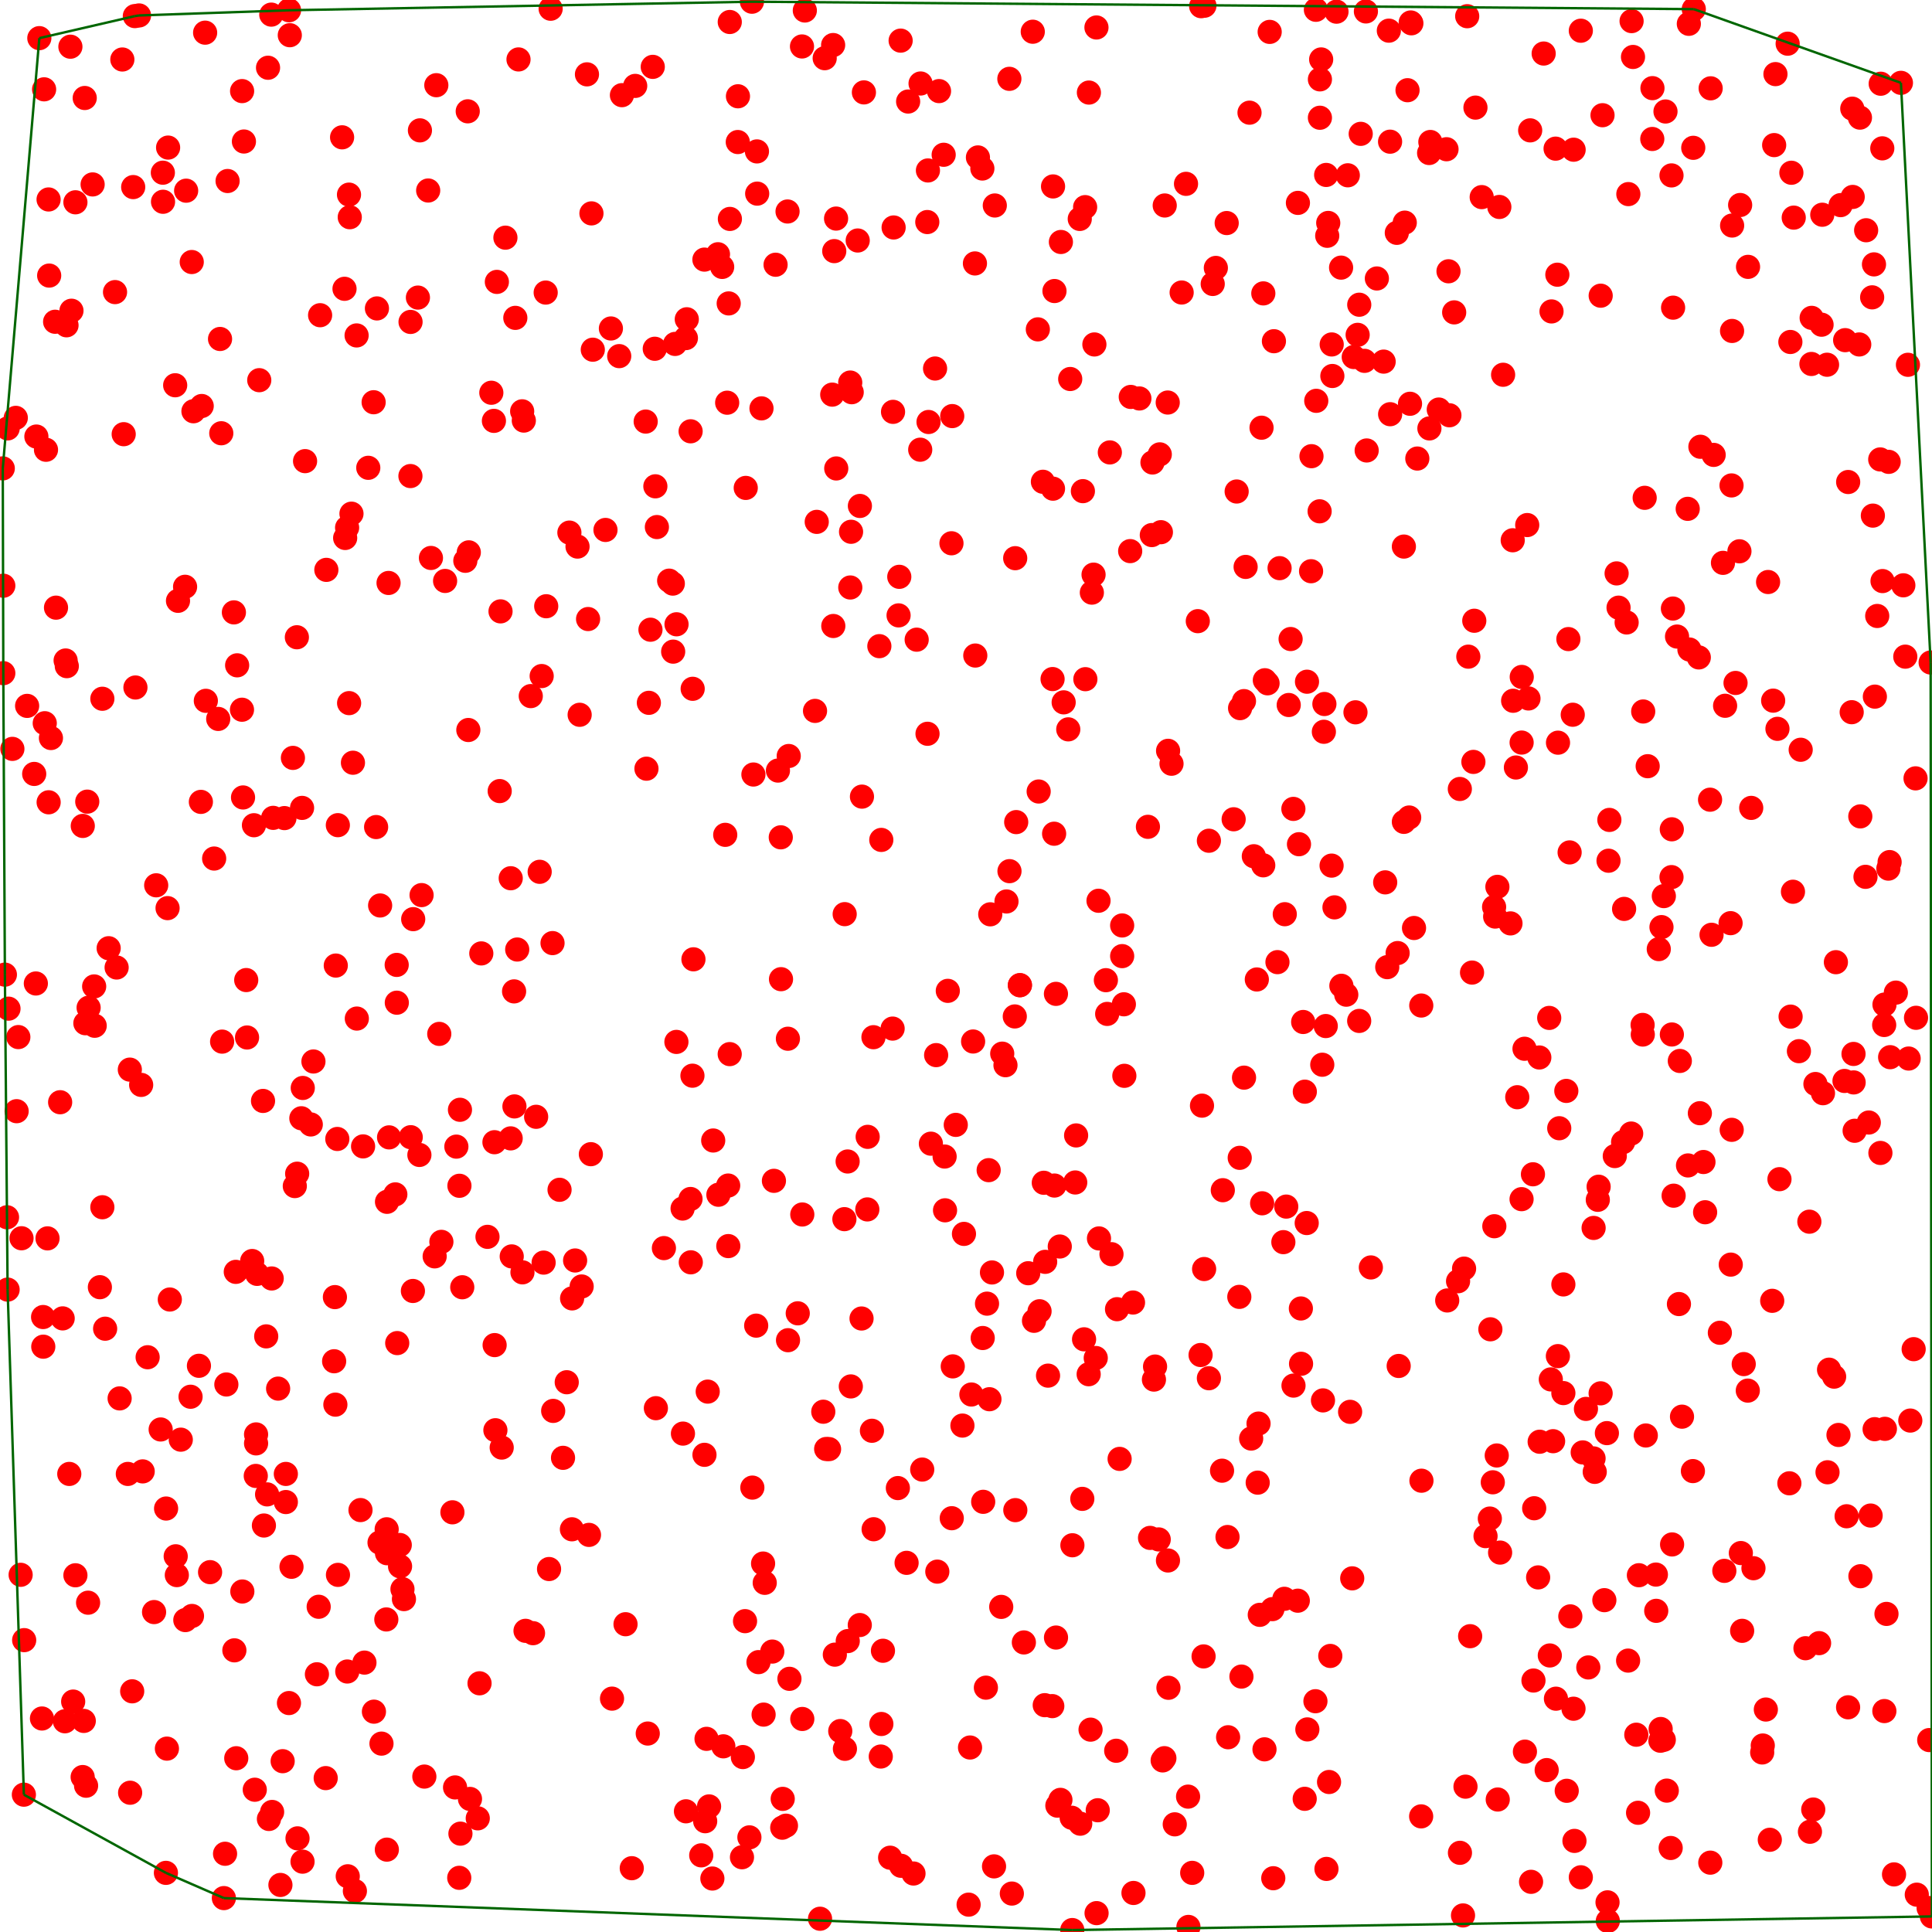 <?xml version="1.0" standalone="no" ?>
<!DOCTYPE svg PUBLIC "-//W3C//DTD SVG 1.1//EN" "http://www.w3.org/Graphics/SVG/1.1/DTD/svg11.dtd">
<svg width="800px" height="800px" xmlns="http://www.w3.org/2000/svg" version="1.1" >
	<circle cx="291.708" cy="602.411" r="5" fill="rgb(255,0,0)" />
	<circle cx="720.261" cy="228.279" r="5" fill="rgb(255,0,0)" />
	<circle cx="420.789" cy="340.416" r="5" fill="rgb(255,0,0)" />
	<circle cx="765.258" cy="706.955" r="5" fill="rgb(255,0,0)" />
	<circle cx="780.322" cy="415.979" r="5" fill="rgb(255,0,0)" />
	<circle cx="205.744" cy="116.727" r="5" fill="rgb(255,0,0)" />
	<circle cx="650.24" cy="669.308" r="5" fill="rgb(255,0,0)" />
	<circle cx="36.134" cy="331.944" r="5" fill="rgb(255,0,0)" />
	<circle cx="427.65" cy="13.135" r="5" fill="rgb(255,0,0)" />
	<circle cx="351.036" cy="679.537" r="5" fill="rgb(255,0,0)" />
	<circle cx="675.607" cy="8.741" r="5" fill="rgb(255,0,0)" />
	<circle cx="217.609" cy="675.289" r="5" fill="rgb(255,0,0)" />
	<circle cx="63.796" cy="667.525" r="5" fill="rgb(255,0,0)" />
	<circle cx="280.135" cy="258.504" r="5" fill="rgb(255,0,0)" />
	<circle cx="480.239" cy="188.141" r="5" fill="rgb(255,0,0)" />
	<circle cx="772.46" cy="363.073" r="5" fill="rgb(255,0,0)" />
	<circle cx="788.134" cy="242.366" r="5" fill="rgb(255,0,0)" />
	<circle cx="313.12" cy="548.918" r="5" fill="rgb(255,0,0)" />
	<circle cx="3.15" cy="534.001" r="5" fill="rgb(255,0,0)" />
	<circle cx="458.461" cy="419.837" r="5" fill="rgb(255,0,0)" />
	<circle cx="666.06" cy="356.407" r="5" fill="rgb(255,0,0)" />
	<circle cx="588.47" cy="752.123" r="5" fill="rgb(255,0,0)" />
	<circle cx="385.461" cy="473.574" r="5" fill="rgb(255,0,0)" />
	<circle cx="100.345" cy="659.005" r="5" fill="rgb(255,0,0)" />
	<circle cx="726.072" cy="649.361" r="5" fill="rgb(255,0,0)" />
	<circle cx="485.098" cy="316.245" r="5" fill="rgb(255,0,0)" />
	<circle cx="617.133" cy="550.432" r="5" fill="rgb(255,0,0)" />
	<circle cx="261.605" cy="773.583" r="5" fill="rgb(255,0,0)" />
	<circle cx="256.404" cy="147.465" r="5" fill="rgb(255,0,0)" />
	<circle cx="143.999" cy="776.928" r="5" fill="rgb(255,0,0)" />
	<circle cx="284.017" cy="139.995" r="5" fill="rgb(255,0,0)" />
	<circle cx="216.34" cy="526.847" r="5" fill="rgb(255,0,0)" />
	<circle cx="602.142" cy="129.35" r="5" fill="rgb(255,0,0)" />
	<circle cx="90.359" cy="297.69" r="5" fill="rgb(255,0,0)" />
	<circle cx="414.588" cy="665.377" r="5" fill="rgb(255,0,0)" />
	<circle cx="621.161" cy="642.891" r="5" fill="rgb(255,0,0)" />
	<circle cx="661.959" cy="491.397" r="5" fill="rgb(255,0,0)" />
	<circle cx="555.315" cy="110.819" r="5" fill="rgb(255,0,0)" />
	<circle cx="26.881" cy="712.741" r="5" fill="rgb(255,0,0)" />
	<circle cx="287.143" cy="397.229" r="5" fill="rgb(255,0,0)" />
	<circle cx="84.939" cy="13.526" r="5" fill="rgb(255,0,0)" />
	<circle cx="497.72" cy="457.826" r="5" fill="rgb(255,0,0)" />
	<circle cx="375.402" cy="647.139" r="5" fill="rgb(255,0,0)" />
	<circle cx="651.558" cy="707.541" r="5" fill="rgb(255,0,0)" />
	<circle cx="567.644" cy="524.821" r="5" fill="rgb(255,0,0)" />
	<circle cx="326.255" cy="430.116" r="5" fill="rgb(255,0,0)" />
	<circle cx="97.83" cy="728.05" r="5" fill="rgb(255,0,0)" />
	<circle cx="349.864" cy="724.143" r="5" fill="rgb(255,0,0)" />
	<circle cx="450.795" cy="569.036" r="5" fill="rgb(255,0,0)" />
	<circle cx="321.152" cy="109.622" r="5" fill="rgb(255,0,0)" />
	<circle cx="462.197" cy="724.949" r="5" fill="rgb(255,0,0)" />
	<circle cx="687.545" cy="720.798" r="5" fill="rgb(255,0,0)" />
	<circle cx="216.218" cy="170.318" r="5" fill="rgb(255,0,0)" />
	<circle cx="356.066" cy="209.503" r="5" fill="rgb(255,0,0)" />
	<circle cx="713.449" cy="233.064" r="5" fill="rgb(255,0,0)" />
	<circle cx="411.927" cy="85.086" r="5" fill="rgb(255,0,0)" />
	<circle cx="483.828" cy="698.874" r="5" fill="rgb(255,0,0)" />
	<circle cx="119.999" cy="14.576" r="5" fill="rgb(255,0,0)" />
	<circle cx="320.469" cy="488.955" r="5" fill="rgb(255,0,0)" />
	<circle cx="584.149" cy="9.302" r="5" fill="rgb(255,0,0)" />
	<circle cx="508.292" cy="636.445" r="5" fill="rgb(255,0,0)" />
	<circle cx="639.204" cy="22.169" r="5" fill="rgb(255,0,0)" />
	<circle cx="123.051" cy="486.001" r="5" fill="rgb(255,0,0)" />
	<circle cx="350.987" cy="480.947" r="5" fill="rgb(255,0,0)" />
	<circle cx="376.037" cy="42.042" r="5" fill="rgb(255,0,0)" />
	<circle cx="698.971" cy="482.583" r="5" fill="rgb(255,0,0)" />
	<circle cx="778.564" cy="190.24" r="5" fill="rgb(255,0,0)" />
	<circle cx="416.761" cy="373.278" r="5" fill="rgb(255,0,0)" />
	<circle cx="502.164" cy="117.582" r="5" fill="rgb(255,0,0)" />
	<circle cx="165.532" cy="639.741" r="5" fill="rgb(255,0,0)" />
	<circle cx="108.914" cy="455.873" r="5" fill="rgb(255,0,0)" />
	<circle cx="615.131" cy="636.079" r="5" fill="rgb(255,0,0)" />
	<circle cx="27.174" cy="273.495" r="5" fill="rgb(255,0,0)" />
	<circle cx="608.002" cy="271.908" r="5" fill="rgb(255,0,0)" />
	<circle cx="547.526" cy="440.883" r="5" fill="rgb(255,0,0)" />
	<circle cx="381.042" cy="186.212" r="5" fill="rgb(255,0,0)" />
	<circle cx="514.054" cy="694.235" r="5" fill="rgb(255,0,0)" />
	<circle cx="20.142" cy="332.212" r="5" fill="rgb(255,0,0)" />
	<circle cx="286.044" cy="522.697" r="5" fill="rgb(255,0,0)" />
	<circle cx="522.623" cy="498.257" r="5" fill="rgb(255,0,0)" />
	<circle cx="544.89" cy="4.053" r="5" fill="rgb(255,0,0)" />
	<circle cx="42.384" cy="289.34" r="5" fill="rgb(255,0,0)" />
	<circle cx="121.293" cy="313.828" r="5" fill="rgb(255,0,0)" />
	<circle cx="693.014" cy="495.108" r="5" fill="rgb(255,0,0)" />
	<circle cx="417.957" cy="32.643" r="5" fill="rgb(255,0,0)" />
	<circle cx="83.523" cy="168.12" r="5" fill="rgb(255,0,0)" />
	<circle cx="402.234" cy="577.435" r="5" fill="rgb(255,0,0)" />
	<circle cx="562.175" cy="138.652" r="5" fill="rgb(255,0,0)" />
	<circle cx="144.511" cy="80.593" r="5" fill="rgb(255,0,0)" />
	<circle cx="742.747" cy="90.115" r="5" fill="rgb(255,0,0)" />
	<circle cx="76.638" cy="242.976" r="5" fill="rgb(255,0,0)" />
	<circle cx="688.937" cy="720.408" r="5" fill="rgb(255,0,0)" />
	<circle cx="345.689" cy="685.153" r="5" fill="rgb(255,0,0)" />
	<circle cx="531.413" cy="514.347" r="5" fill="rgb(255,0,0)" />
	<circle cx="238.142" cy="521.94" r="5" fill="rgb(255,0,0)" />
	<circle cx="692.721" cy="251.985" r="5" fill="rgb(255,0,0)" />
	<circle cx="449.33" cy="85.769" r="5" fill="rgb(255,0,0)" />
	<circle cx="294.98" cy="777.856" r="5" fill="rgb(255,0,0)" />
	<circle cx="173.052" cy="123.222" r="5" fill="rgb(255,0,0)" />
	<circle cx="325.449" cy="755.98" r="5" fill="rgb(255,0,0)" />
	<circle cx="586.883" cy="189.874" r="5" fill="rgb(255,0,0)" />
	<circle cx="134.867" cy="736.277" r="5" fill="rgb(255,0,0)" />
	<circle cx="307.236" cy="769.042" r="5" fill="rgb(255,0,0)" />
	<circle cx="243.513" cy="256.331" r="5" fill="rgb(255,0,0)" />
	<circle cx="790.332" cy="438.319" r="5" fill="rgb(255,0,0)" />
	<circle cx="30.299" cy="704.587" r="5" fill="rgb(255,0,0)" />
	<circle cx="52.931" cy="610.321" r="5" fill="rgb(255,0,0)" />
	<circle cx="79.495" cy="669.137" r="5" fill="rgb(255,0,0)" />
	<circle cx="688.961" cy="371.056" r="5" fill="rgb(255,0,0)" />
	<circle cx="160.259" cy="497.647" r="5" fill="rgb(255,0,0)" />
	<circle cx="155.742" cy="342.467" r="5" fill="rgb(255,0,0)" />
	<circle cx="214.167" cy="393.176" r="5" fill="rgb(255,0,0)" />
	<circle cx="506.339" cy="492.837" r="5" fill="rgb(255,0,0)" />
	<circle cx="125.272" cy="770.873" r="5" fill="rgb(255,0,0)" />
	<circle cx="741.453" cy="420.96" r="5" fill="rgb(255,0,0)" />
	<circle cx="48.292" cy="400.623" r="5" fill="rgb(255,0,0)" />
	<circle cx="157.158" cy="638.74" r="5" fill="rgb(255,0,0)" />
	<circle cx="269.344" cy="260.75" r="5" fill="rgb(255,0,0)" />
	<circle cx="662.789" cy="576.946" r="5" fill="rgb(255,0,0)" />
	<circle cx="774.584" cy="627.558" r="5" fill="rgb(255,0,0)" />
	<circle cx="444.056" cy="639.863" r="5" fill="rgb(255,0,0)" />
	<circle cx="301.743" cy="125.639" r="5" fill="rgb(255,0,0)" />
	<circle cx="546.55" cy="32.862" r="5" fill="rgb(255,0,0)" />
	<circle cx="649.434" cy="264.632" r="5" fill="rgb(255,0,0)" />
	<circle cx="754.564" cy="88.919" r="5" fill="rgb(255,0,0)" />
	<circle cx="19.044" cy="186.236" r="5" fill="rgb(255,0,0)" />
	<circle cx="740.233" cy="18.091" r="5" fill="rgb(255,0,0)" />
	<circle cx="364.928" cy="347.789" r="5" fill="rgb(255,0,0)" />
	<circle cx="457.924" cy="405.872" r="5" fill="rgb(255,0,0)" />
	<circle cx="526.872" cy="666.305" r="5" fill="rgb(255,0,0)" />
	<circle cx="559.05" cy="584.613" r="5" fill="rgb(255,0,0)" />
	<circle cx="120.707" cy="648.775" r="5" fill="rgb(255,0,0)" />
	<circle cx="2.026" cy="403.577" r="5" fill="rgb(255,0,0)" />
	<circle cx="361.754" cy="633.222" r="5" fill="rgb(255,0,0)" />
	<circle cx="432.777" cy="522.501" r="5" fill="rgb(255,0,0)" />
	<circle cx="395.764" cy="465.786" r="5" fill="rgb(255,0,0)" />
	<circle cx="110.233" cy="553.362" r="5" fill="rgb(255,0,0)" />
	<circle cx="113.114" cy="338.658" r="5" fill="rgb(255,0,0)" />
	<circle cx="552.58" cy="375.719" r="5" fill="rgb(255,0,0)" />
	<circle cx="20.362" cy="114.115" r="5" fill="rgb(255,0,0)" />
	<circle cx="678.292" cy="750.633" r="5" fill="rgb(255,0,0)" />
	<circle cx="345.054" cy="259.212" r="5" fill="rgb(255,0,0)" />
	<circle cx="17.921" cy="557.634" r="5" fill="rgb(255,0,0)" />
	<circle cx="347.935" cy="716.794" r="5" fill="rgb(255,0,0)" />
	<circle cx="171.099" cy="380.602" r="5" fill="rgb(255,0,0)" />
	<circle cx="18.262" cy="36.989" r="5" fill="rgb(255,0,0)" />
	<circle cx="483.535" cy="166.68" r="5" fill="rgb(255,0,0)" />
	<circle cx="326.89" cy="695.163" r="5" fill="rgb(255,0,0)" />
	<circle cx="319.785" cy="683.883" r="5" fill="rgb(255,0,0)" />
	<circle cx="211.896" cy="520.255" r="5" fill="rgb(255,0,0)" />
	<circle cx="706.052" cy="501.968" r="5" fill="rgb(255,0,0)" />
	<circle cx="72.536" cy="159.526" r="5" fill="rgb(255,0,0)" />
	<circle cx="118.363" cy="621.967" r="5" fill="rgb(255,0,0)" />
	<circle cx="345.445" cy="103.983" r="5" fill="rgb(255,0,0)" />
	<circle cx="391.15" cy="478.896" r="5" fill="rgb(255,0,0)" />
	<circle cx="139.042" cy="399.817" r="5" fill="rgb(255,0,0)" />
	<circle cx="720.847" cy="643.086" r="5" fill="rgb(255,0,0)" />
	<circle cx="500.577" cy="570.696" r="5" fill="rgb(255,0,0)" />
	<circle cx="540.251" cy="744.847" r="5" fill="rgb(255,0,0)" />
	<circle cx="491.104" cy="76.125" r="5" fill="rgb(255,0,0)" />
	<circle cx="437.831" cy="747.679" r="5" fill="rgb(255,0,0)" />
	<circle cx="243.049" cy="30.787" r="5" fill="rgb(255,0,0)" />
	<circle cx="297.47" cy="494.717" r="5" fill="rgb(255,0,0)" />
	<circle cx="775.976" cy="109.476" r="5" fill="rgb(255,0,0)" />
	<circle cx="633.613" cy="53.981" r="5" fill="rgb(255,0,0)" />
	<circle cx="344.615" cy="163.408" r="5" fill="rgb(255,0,0)" />
	<circle cx="696.481" cy="586.615" r="5" fill="rgb(255,0,0)" />
	<circle cx="295.322" cy="472.256" r="5" fill="rgb(255,0,0)" />
	<circle cx="122.929" cy="263.875" r="5" fill="rgb(255,0,0)" />
	<circle cx="204.816" cy="556.975" r="5" fill="rgb(255,0,0)" />
	<circle cx="107.352" cy="157.427" r="5" fill="rgb(255,0,0)" />
	<circle cx="77.078" cy="78.957" r="5" fill="rgb(255,0,0)" />
	<circle cx="467.983" cy="228.205" r="5" fill="rgb(255,0,0)" />
	<circle cx="572.942" cy="149.736" r="5" fill="rgb(255,0,0)" />
	<circle cx="583.514" cy="338.511" r="5" fill="rgb(255,0,0)" />
	<circle cx="647.359" cy="576.849" r="5" fill="rgb(255,0,0)" />
	<circle cx="575.091" cy="12.696" r="5" fill="rgb(255,0,0)" />
	<circle cx="369.787" cy="170.537" r="5" fill="rgb(255,0,0)" />
	<circle cx="308.505" cy="671.285" r="5" fill="rgb(255,0,0)" />
	<circle cx="302.158" cy="436.488" r="5" fill="rgb(255,0,0)" />
	<circle cx="591.766" cy="63.356" r="5" fill="rgb(255,0,0)" />
	<circle cx="409.705" cy="579.388" r="5" fill="rgb(255,0,0)" />
	<circle cx="142.924" cy="222.761" r="5" fill="rgb(255,0,0)" />
	<circle cx="279.525" cy="142.412" r="5" fill="rgb(255,0,0)" />
	<circle cx="703.439" cy="272.225" r="5" fill="rgb(255,0,0)" />
	<circle cx="422.303" cy="407.971" r="5" fill="rgb(255,0,0)" />
	<circle cx="271.371" cy="201.373" r="5" fill="rgb(255,0,0)" />
	<circle cx="31.227" cy="83.767" r="5" fill="rgb(255,0,0)" />
	<circle cx="430.457" cy="542.961" r="5" fill="rgb(255,0,0)" />
	<circle cx="574.432" cy="400.476" r="5" fill="rgb(255,0,0)" />
	<circle cx="549.138" cy="72.439" r="5" fill="rgb(255,0,0)" />
	<circle cx="194.61" cy="744.896" r="5" fill="rgb(255,0,0)" />
	<circle cx="24.903" cy="456.41" r="5" fill="rgb(255,0,0)" />
	<circle cx="292.001" cy="754.125" r="5" fill="rgb(255,0,0)" />
	<circle cx="549.26" cy="773.876" r="5" fill="rgb(255,0,0)" />
	<circle cx="464.663" cy="395.911" r="5" fill="rgb(255,0,0)" />
	<circle cx="767.504" cy="436.415" r="5" fill="rgb(255,0,0)" />
	<circle cx="781.933" cy="359.679" r="5" fill="rgb(255,0,0)" />
	<circle cx="109.281" cy="631.684" r="5" fill="rgb(255,0,0)" />
	<circle cx="365.612" cy="683.541" r="5" fill="rgb(255,0,0)" />
	<circle cx="164.312" cy="415.198" r="5" fill="rgb(255,0,0)" />
	<circle cx="53.883" cy="742.332" r="5" fill="rgb(255,0,0)" />
	<circle cx="378.259" cy="775.781" r="5" fill="rgb(255,0,0)" />
	<circle cx="523.112" cy="121.488" r="5" fill="rgb(255,0,0)" />
	<circle cx="444.008" cy="799.194" r="5" fill="rgb(255,0,0)" />
	<circle cx="442.347" cy="302.011" r="5" fill="rgb(255,0,0)" />
	<circle cx="563.445" cy="55.422" r="5" fill="rgb(255,0,0)" />
	<circle cx="435.853" cy="281.185" r="5" fill="rgb(255,0,0)" />
	<circle cx="754.271" cy="134.452" r="5" fill="rgb(255,0,0)" />
	<circle cx="628.266" cy="454.335" r="5" fill="rgb(255,0,0)" />
	<circle cx="777.319" cy="255.062" r="5" fill="rgb(255,0,0)" />
	<circle cx="747.606" cy="682.492" r="5" fill="rgb(255,0,0)" />
	<circle cx="259.017" cy="672.555" r="5" fill="rgb(255,0,0)" />
	<circle cx="161.113" cy="470.962" r="5" fill="rgb(255,0,0)" />
	<circle cx="584.417" cy="9.644" r="5" fill="rgb(255,0,0)" />
	<circle cx="418.982" cy="784.082" r="5" fill="rgb(255,0,0)" />
	<circle cx="135.136" cy="235.969" r="5" fill="rgb(255,0,0)" />
	<circle cx="480.703" cy="220.368" r="5" fill="rgb(255,0,0)" />
	<circle cx="448.158" cy="620.649" r="5" fill="rgb(255,0,0)" />
	<circle cx="799.438" cy="274.325" r="5" fill="rgb(255,0,0)" />
	<circle cx="469.35" cy="783.837" r="5" fill="rgb(255,0,0)" />
	<circle cx="38.99" cy="408.46" r="5" fill="rgb(255,0,0)" />
	<circle cx="477.822" cy="571.258" r="5" fill="rgb(255,0,0)" />
	<circle cx="598.968" cy="61.794" r="5" fill="rgb(255,0,0)" />
	<circle cx="55.153" cy="77.468" r="5" fill="rgb(255,0,0)" />
	<circle cx="322.129" cy="319.077" r="5" fill="rgb(255,0,0)" />
	<circle cx="475.332" cy="342.369" r="5" fill="rgb(255,0,0)" />
	<circle cx="160.186" cy="765.893" r="5" fill="rgb(255,0,0)" />
	<circle cx="689.645" cy="46.169" r="5" fill="rgb(255,0,0)" />
	<circle cx="372.082" cy="254.817" r="5" fill="rgb(255,0,0)" />
	<circle cx="482.144" cy="728.025" r="5" fill="rgb(255,0,0)" />
	<circle cx="630.073" cy="307.48" r="5" fill="rgb(255,0,0)" />
	<circle cx="770.36" cy="652.681" r="5" fill="rgb(255,0,0)" />
	<circle cx="608.759" cy="677.511" r="5" fill="rgb(255,0,0)" />
	<circle cx="226.179" cy="251.033" r="5" fill="rgb(255,0,0)" />
	<circle cx="431.849" cy="199.493" r="5" fill="rgb(255,0,0)" />
	<circle cx="592.279" cy="58.791" r="5" fill="rgb(255,0,0)" />
	<circle cx="751.732" cy="448.866" r="5" fill="rgb(255,0,0)" />
	<circle cx="668.648" cy="478.701" r="5" fill="rgb(255,0,0)" />
	<circle cx="236.897" cy="537.638" r="5" fill="rgb(255,0,0)" />
	<circle cx="144.56" cy="291.147" r="5" fill="rgb(255,0,0)" />
	<circle cx="642.158" cy="571.184" r="5" fill="rgb(255,0,0)" />
	<circle cx="450.893" cy="38.331" r="5" fill="rgb(255,0,0)" />
	<circle cx="436.61" cy="490.909" r="5" fill="rgb(255,0,0)" />
	<circle cx="607.538" cy="6.714" r="5" fill="rgb(255,0,0)" />
	<circle cx="764.647" cy="627.851" r="5" fill="rgb(255,0,0)" />
	<circle cx="41.359" cy="533" r="5" fill="rgb(255,0,0)" />
	<circle cx="714.328" cy="292.245" r="5" fill="rgb(255,0,0)" />
	<circle cx="749.461" cy="758.495" r="5" fill="rgb(255,0,0)" />
	<circle cx="69.118" cy="724.07" r="5" fill="rgb(255,0,0)" />
	<circle cx="782.446" cy="356.969" r="5" fill="rgb(255,0,0)" />
	<circle cx="117.045" cy="729.27" r="5" fill="rgb(255,0,0)" />
	<circle cx="223.469" cy="360.997" r="5" fill="rgb(255,0,0)" />
	<circle cx="692.795" cy="127.396" r="5" fill="rgb(255,0,0)" />
	<circle cx="437.245" cy="411.536" r="5" fill="rgb(255,0,0)" />
	<circle cx="27.54" cy="134.697" r="5" fill="rgb(255,0,0)" />
	<circle cx="164.483" cy="556.145" r="5" fill="rgb(255,0,0)" />
	<circle cx="381.872" cy="608.515" r="5" fill="rgb(255,0,0)" />
	<circle cx="436.634" cy="120.512" r="5" fill="rgb(255,0,0)" />
	<circle cx="436.048" cy="77.2" r="5" fill="rgb(255,0,0)" />
	<circle cx="285.971" cy="178.594" r="5" fill="rgb(255,0,0)" />
	<circle cx="613.544" cy="81.619" r="5" fill="rgb(255,0,0)" />
	<circle cx="25.953" cy="545.915" r="5" fill="rgb(255,0,0)" />
	<circle cx="712.156" cy="551.872" r="5" fill="rgb(255,0,0)" />
	<circle cx="476.943" cy="221.564" r="5" fill="rgb(255,0,0)" />
	<circle cx="17.847" cy="545.354" r="5" fill="rgb(255,0,0)" />
	<circle cx="512.076" cy="203.522" r="5" fill="rgb(255,0,0)" />
	<circle cx="76.736" cy="670.846" r="5" fill="rgb(255,0,0)" />
	<circle cx="498.721" cy="2.368" r="5" fill="rgb(255,0,0)" />
	<circle cx="299.521" cy="723.118" r="5" fill="rgb(255,0,0)" />
	<circle cx="410.047" cy="378.6" r="5" fill="rgb(255,0,0)" />
	<circle cx="173.882" cy="53.981" r="5" fill="rgb(255,0,0)" />
	<circle cx="181.89" cy="428.114" r="5" fill="rgb(255,0,0)" />
	<circle cx="659.859" cy="603.9" r="5" fill="rgb(255,0,0)" />
	<circle cx="690.182" cy="741.453" r="5" fill="rgb(255,0,0)" />
	<circle cx="142.656" cy="119.584" r="5" fill="rgb(255,0,0)" />
	<circle cx="123.197" cy="761.229" r="5" fill="rgb(255,0,0)" />
	<circle cx="718.65" cy="282.797" r="5" fill="rgb(255,0,0)" />
	<circle cx="124.784" cy="463.051" r="5" fill="rgb(255,0,0)" />
	<circle cx="188.971" cy="474.795" r="5" fill="rgb(255,0,0)" />
	<circle cx="482.29" cy="85.086" r="5" fill="rgb(255,0,0)" />
	<circle cx="736.009" cy="301.791" r="5" fill="rgb(255,0,0)" />
	<circle cx="735.179" cy="30.689" r="5" fill="rgb(255,0,0)" />
	<circle cx="57.57" cy="6.397" r="5" fill="rgb(255,0,0)" />
	<circle cx="278.744" cy="269.832" r="5" fill="rgb(255,0,0)" />
	<circle cx="734.227" cy="290.121" r="5" fill="rgb(255,0,0)" />
	<circle cx="138.359" cy="563.665" r="5" fill="rgb(255,0,0)" />
	<circle cx="403.845" cy="271.444" r="5" fill="rgb(255,0,0)" />
	<circle cx="388.83" cy="37.721" r="5" fill="rgb(255,0,0)" />
	<circle cx="119.657" cy="705.197" r="5" fill="rgb(255,0,0)" />
	<circle cx="394.104" cy="628.657" r="5" fill="rgb(255,0,0)" />
	<circle cx="665.645" cy="787.719" r="5" fill="rgb(255,0,0)" />
	<circle cx="642.451" cy="128.959" r="5" fill="rgb(255,0,0)" />
	<circle cx="204.743" cy="472.964" r="5" fill="rgb(255,0,0)" />
	<circle cx="551.701" cy="155.693" r="5" fill="rgb(255,0,0)" />
	<circle cx="635.273" cy="624.531" r="5" fill="rgb(255,0,0)" />
	<circle cx="620.038" cy="367.223" r="5" fill="rgb(255,0,0)" />
	<circle cx="29.591" cy="128.666" r="5" fill="rgb(255,0,0)" />
	<circle cx="96.853" cy="253.572" r="5" fill="rgb(255,0,0)" />
	<circle cx="131.23" cy="693.283" r="5" fill="rgb(255,0,0)" />
	<circle cx="149.272" cy="625.288" r="5" fill="rgb(255,0,0)" />
	<circle cx="684.176" cy="57.546" r="5" fill="rgb(255,0,0)" />
	<circle cx="498.599" cy="525.48" r="5" fill="rgb(255,0,0)" />
	<circle cx="770.312" cy="338.047" r="5" fill="rgb(255,0,0)" />
	<circle cx="302.231" cy="90.652" r="5" fill="rgb(255,0,0)" />
	<circle cx="529.85" cy="235.261" r="5" fill="rgb(255,0,0)" />
	<circle cx="56.081" cy="284.677" r="5" fill="rgb(255,0,0)" />
	<circle cx="239.143" cy="226.325" r="5" fill="rgb(255,0,0)" />
	<circle cx="91.971" cy="431.312" r="5" fill="rgb(255,0,0)" />
	<circle cx="521.647" cy="668.673" r="5" fill="rgb(255,0,0)" />
	<circle cx="445.595" cy="470.156" r="5" fill="rgb(255,0,0)" />
	<circle cx="666.402" cy="339.512" r="5" fill="rgb(255,0,0)" />
	<circle cx="69.607" cy="61.11" r="5" fill="rgb(255,0,0)" />
	<circle cx="429.749" cy="136.381" r="5" fill="rgb(255,0,0)" />
	<circle cx="167.266" cy="662.154" r="5" fill="rgb(255,0,0)" />
	<circle cx="694.43" cy="263.582" r="5" fill="rgb(255,0,0)" />
	<circle cx="21.094" cy="305.6" r="5" fill="rgb(255,0,0)" />
	<circle cx="361.681" cy="429.481" r="5" fill="rgb(255,0,0)" />
	<circle cx="492.105" cy="797.9" r="5" fill="rgb(255,0,0)" />
	<circle cx="51.222" cy="179.791" r="5" fill="rgb(255,0,0)" />
	<circle cx="364.122" cy="267.562" r="5" fill="rgb(255,0,0)" />
	<circle cx="383.972" cy="91.946" r="5" fill="rgb(255,0,0)" />
	<circle cx="708.713" cy="387.072" r="5" fill="rgb(255,0,0)" />
	<circle cx="622.407" cy="155.181" r="5" fill="rgb(255,0,0)" />
	<circle cx="44.996" cy="392.639" r="5" fill="rgb(255,0,0)" />
	<circle cx="644.136" cy="61.55" r="5" fill="rgb(255,0,0)" />
	<circle cx="270.296" cy="27.686" r="5" fill="rgb(255,0,0)" />
	<circle cx="22.828" cy="133.232" r="5" fill="rgb(255,0,0)" />
	<circle cx="535.563" cy="334.947" r="5" fill="rgb(255,0,0)" />
	<circle cx="392.468" cy="410.291" r="5" fill="rgb(255,0,0)" />
	<circle cx="641.499" cy="421.497" r="5" fill="rgb(255,0,0)" />
	<circle cx="68.776" cy="624.653" r="5" fill="rgb(255,0,0)" />
	<circle cx="729.929" cy="722.776" r="5" fill="rgb(255,0,0)" />
	<circle cx="704.099" cy="184.991" r="5" fill="rgb(255,0,0)" />
	<circle cx="445.228" cy="489.639" r="5" fill="rgb(255,0,0)" />
	<circle cx="549.577" cy="97.635" r="5" fill="rgb(255,0,0)" />
	<circle cx="341.49" cy="24.098" r="5" fill="rgb(255,0,0)" />
	<circle cx="500.577" cy="348.131" r="5" fill="rgb(255,0,0)" />
	<circle cx="709.592" cy="188.36" r="5" fill="rgb(255,0,0)" />
	<circle cx="699.557" cy="268.954" r="5" fill="rgb(255,0,0)" />
	<circle cx="599.799" cy="112.333" r="5" fill="rgb(255,0,0)" />
	<circle cx="272.005" cy="218.244" r="5" fill="rgb(255,0,0)" />
	<circle cx="214.704" cy="24.61" r="5" fill="rgb(255,0,0)" />
	<circle cx="370.031" cy="94.192" r="5" fill="rgb(255,0,0)" />
	<circle cx="647.359" cy="531.852" r="5" fill="rgb(255,0,0)" />
	<circle cx="698.849" cy="210.7" r="5" fill="rgb(255,0,0)" />
	<circle cx="139.677" cy="471.621" r="5" fill="rgb(255,0,0)" />
	<circle cx="101.004" cy="58.596" r="5" fill="rgb(255,0,0)" />
	<circle cx="36.476" cy="663.643" r="5" fill="rgb(255,0,0)" />
	<circle cx="173.663" cy="478.237" r="5" fill="rgb(255,0,0)" />
	<circle cx="409.387" cy="484.536" r="5" fill="rgb(255,0,0)" />
	<circle cx="93.191" cy="767.602" r="5" fill="rgb(255,0,0)" />
	<circle cx="126.322" cy="190.948" r="5" fill="rgb(255,0,0)" />
	<circle cx="23.194" cy="251.619" r="5" fill="rgb(255,0,0)" />
	<circle cx="541.349" cy="716.111" r="5" fill="rgb(255,0,0)" />
	<circle cx="479.8" cy="637.446" r="5" fill="rgb(255,0,0)" />
	<circle cx="379.577" cy="264.876" r="5" fill="rgb(255,0,0)" />
	<circle cx="630.122" cy="280.306" r="5" fill="rgb(255,0,0)" />
	<circle cx="192.682" cy="232.209" r="5" fill="rgb(255,0,0)" />
	<circle cx="498.379" cy="685.885" r="5" fill="rgb(255,0,0)" />
	<circle cx="759.471" cy="570.037" r="5" fill="rgb(255,0,0)" />
	<circle cx="454.872" cy="372.985" r="5" fill="rgb(255,0,0)" />
	<circle cx="206.915" cy="327.573" r="5" fill="rgb(255,0,0)" />
	<circle cx="562.81" cy="422.742" r="5" fill="rgb(255,0,0)" />
	<circle cx="626.557" cy="290.17" r="5" fill="rgb(255,0,0)" />
	<circle cx="357.726" cy="38.258" r="5" fill="rgb(255,0,0)" />
	<circle cx="160.894" cy="241.389" r="5" fill="rgb(255,0,0)" />
	<circle cx="35.084" cy="40.578" r="5" fill="rgb(255,0,0)" />
	<circle cx="535.612" cy="573.748" r="5" fill="rgb(255,0,0)" />
	<circle cx="420.423" cy="625.312" r="5" fill="rgb(255,0,0)" />
	<circle cx="411.609" cy="772.826" r="5" fill="rgb(255,0,0)" />
	<circle cx="297.299" cy="105.277" r="5" fill="rgb(255,0,0)" />
	<circle cx="532.609" cy="499.625" r="5" fill="rgb(255,0,0)" />
	<circle cx="468.227" cy="164.361" r="5" fill="rgb(255,0,0)" />
	<circle cx="643.11" cy="596.771" r="5" fill="rgb(255,0,0)" />
	<circle cx="323.301" cy="346.715" r="5" fill="rgb(255,0,0)" />
	<circle cx="551.433" cy="142.631" r="5" fill="rgb(255,0,0)" />
	<circle cx="291.684" cy="107.498" r="5" fill="rgb(255,0,0)" />
	<circle cx="513.346" cy="479.434" r="5" fill="rgb(255,0,0)" />
	<circle cx="750.829" cy="749.29" r="5" fill="rgb(255,0,0)" />
	<circle cx="510.831" cy="339.244" r="5" fill="rgb(255,0,0)" />
	<circle cx="368.59" cy="769.237" r="5" fill="rgb(255,0,0)" />
	<circle cx="1.147" cy="193.951" r="5" fill="rgb(255,0,0)" />
	<circle cx="453.163" cy="142.631" r="5" fill="rgb(255,0,0)" />
	<circle cx="111.356" cy="753.197" r="5" fill="rgb(255,0,0)" />
	<circle cx="685.812" cy="667.013" r="5" fill="rgb(255,0,0)" />
	<circle cx="252.962" cy="136.015" r="5" fill="rgb(255,0,0)" />
	<circle cx="11.231" cy="292.294" r="5" fill="rgb(255,0,0)" />
	<circle cx="732.127" cy="240.999" r="5" fill="rgb(255,0,0)" />
	<circle cx="61.135" cy="562.004" r="5" fill="rgb(255,0,0)" />
	<circle cx="129.789" cy="439.54" r="5" fill="rgb(255,0,0)" />
	<circle cx="85.232" cy="290.194" r="5" fill="rgb(255,0,0)" />
	<circle cx="627.705" cy="317.808" r="5" fill="rgb(255,0,0)" />
	<circle cx="765.282" cy="199.591" r="5" fill="rgb(255,0,0)" />
	<circle cx="454.067" cy="792.187" r="5" fill="rgb(255,0,0)" />
	<circle cx="286.727" cy="445.424" r="5" fill="rgb(255,0,0)" />
	<circle cx="225.105" cy="522.819" r="5" fill="rgb(255,0,0)" />
	<circle cx="43.532" cy="550.188" r="5" fill="rgb(255,0,0)" />
	<circle cx="756.542" cy="151.03" r="5" fill="rgb(255,0,0)" />
	<circle cx="150.346" cy="474.697" r="5" fill="rgb(255,0,0)" />
	<circle cx="720.554" cy="84.89" r="5" fill="rgb(255,0,0)" />
	<circle cx="537.883" cy="349.571" r="5" fill="rgb(255,0,0)" />
	<circle cx="523.087" cy="358.312" r="5" fill="rgb(255,0,0)" />
	<circle cx="605.805" cy="793.139" r="5" fill="rgb(255,0,0)" />
	<circle cx="776.342" cy="288.461" r="5" fill="rgb(255,0,0)" />
	<circle cx="408.704" cy="539.811" r="5" fill="rgb(255,0,0)" />
	<circle cx="141.655" cy="56.862" r="5" fill="rgb(255,0,0)" />
	<circle cx="349.644" cy="504.825" r="5" fill="rgb(255,0,0)" />
	<circle cx="117.777" cy="338.755" r="5" fill="rgb(255,0,0)" />
	<circle cx="756.737" cy="609.638" r="5" fill="rgb(255,0,0)" />
	<circle cx="749.217" cy="505.875" r="5" fill="rgb(255,0,0)" />
	<circle cx="717.234" cy="93.387" r="5" fill="rgb(255,0,0)" />
	<circle cx="430.091" cy="327.744" r="5" fill="rgb(255,0,0)" />
	<circle cx="744.896" cy="435.267" r="5" fill="rgb(255,0,0)" />
	<circle cx="578.387" cy="96.414" r="5" fill="rgb(255,0,0)" />
	<circle cx="654.585" cy="12.72" r="5" fill="rgb(255,0,0)" />
	<circle cx="355.162" cy="99.588" r="5" fill="rgb(255,0,0)" />
	<circle cx="420.203" cy="420.887" r="5" fill="rgb(255,0,0)" />
	<circle cx="604.535" cy="767.211" r="5" fill="rgb(255,0,0)" />
	<circle cx="190.167" cy="777.563" r="5" fill="rgb(255,0,0)" />
	<circle cx="588.519" cy="416.37" r="5" fill="rgb(255,0,0)" />
	<circle cx="35.646" cy="739.427" r="5" fill="rgb(255,0,0)" />
	<circle cx="292.563" cy="720.017" r="5" fill="rgb(255,0,0)" />
	<circle cx="406.922" cy="554.045" r="5" fill="rgb(255,0,0)" />
	<circle cx="676.193" cy="23.585" r="5" fill="rgb(255,0,0)" />
	<circle cx="672.091" cy="472.939" r="5" fill="rgb(255,0,0)" />
	<circle cx="243.88" cy="635.566" r="5" fill="rgb(255,0,0)" />
	<circle cx="714.011" cy="650.459" r="5" fill="rgb(255,0,0)" />
	<circle cx="311.533" cy="615.986" r="5" fill="rgb(255,0,0)" />
	<circle cx="559.929" cy="653.56" r="5" fill="rgb(255,0,0)" />
	<circle cx="543.059" cy="188.897" r="5" fill="rgb(255,0,0)" />
	<circle cx="618.769" cy="507.755" r="5" fill="rgb(255,0,0)" />
	<circle cx="332.212" cy="502.896" r="5" fill="rgb(255,0,0)" />
	<circle cx="701.364" cy="3.784" r="5" fill="rgb(255,0,0)" />
	<circle cx="404.944" cy="65.188" r="5" fill="rgb(255,0,0)" />
	<circle cx="398.523" cy="590.301" r="5" fill="rgb(255,0,0)" />
	<circle cx="216.901" cy="174.151" r="5" fill="rgb(255,0,0)" />
	<circle cx="591.888" cy="177.398" r="5" fill="rgb(255,0,0)" />
	<circle cx="721.384" cy="675.289" r="5" fill="rgb(255,0,0)" />
	<circle cx="672.506" cy="376.354" r="5" fill="rgb(255,0,0)" />
	<circle cx="82.376" cy="565.545" r="5" fill="rgb(255,0,0)" />
	<circle cx="42.384" cy="499.893" r="5" fill="rgb(255,0,0)" />
	<circle cx="708.2" cy="771.288" r="5" fill="rgb(255,0,0)" />
	<circle cx="73.708" cy="248.787" r="5" fill="rgb(255,0,0)" />
	<circle cx="780.2" cy="424.427" r="5" fill="rgb(255,0,0)" />
	<circle cx="700.998" cy="609.149" r="5" fill="rgb(255,0,0)" />
	<circle cx="651.949" cy="762.279" r="5" fill="rgb(255,0,0)" />
	<circle cx="620.844" cy="85.696" r="5" fill="rgb(255,0,0)" />
	<circle cx="493.667" cy="775.512" r="5" fill="rgb(255,0,0)" />
	<circle cx="74.856" cy="596.136" r="5" fill="rgb(255,0,0)" />
	<circle cx="356.92" cy="329.868" r="5" fill="rgb(255,0,0)" />
	<circle cx="790.039" cy="151.054" r="5" fill="rgb(255,0,0)" />
	<circle cx="634.761" cy="486.245" r="5" fill="rgb(255,0,0)" />
	<circle cx="452.113" cy="245.393" r="5" fill="rgb(255,0,0)" />
	<circle cx="491.958" cy="743.944" r="5" fill="rgb(255,0,0)" />
	<circle cx="286.825" cy="285.214" r="5" fill="rgb(255,0,0)" />
	<circle cx="240.852" cy="532.707" r="5" fill="rgb(255,0,0)" />
	<circle cx="723.728" cy="575.823" r="5" fill="rgb(255,0,0)" />
	<circle cx="437.269" cy="678.072" r="5" fill="rgb(255,0,0)" />
	<circle cx="518.082" cy="595.672" r="5" fill="rgb(255,0,0)" />
	<circle cx="471.792" cy="164.995" r="5" fill="rgb(255,0,0)" />
	<circle cx="705.368" cy="481.167" r="5" fill="rgb(255,0,0)" />
	<circle cx="631.44" cy="725.315" r="5" fill="rgb(255,0,0)" />
	<circle cx="763.768" cy="447.597" r="5" fill="rgb(255,0,0)" />
	<circle cx="6.543" cy="173.028" r="5" fill="rgb(255,0,0)" />
	<circle cx="359.288" cy="470.742" r="5" fill="rgb(255,0,0)" />
	<circle cx="618.134" cy="613.788" r="5" fill="rgb(255,0,0)" />
	<circle cx="448.891" cy="554.582" r="5" fill="rgb(255,0,0)" />
	<circle cx="540.3" cy="452.04" r="5" fill="rgb(255,0,0)" />
	<circle cx="316.196" cy="709.983" r="5" fill="rgb(255,0,0)" />
	<circle cx="793.188" cy="322.3" r="5" fill="rgb(255,0,0)" />
	<circle cx="315.317" cy="169.097" r="5" fill="rgb(255,0,0)" />
	<circle cx="781.152" cy="668.282" r="5" fill="rgb(255,0,0)" />
	<circle cx="497.134" cy="561.077" r="5" fill="rgb(255,0,0)" />
	<circle cx="651.241" cy="295.956" r="5" fill="rgb(255,0,0)" />
	<circle cx="93.728" cy="573.284" r="5" fill="rgb(255,0,0)" />
	<circle cx="547.063" cy="24.61" r="5" fill="rgb(255,0,0)" />
	<circle cx="35.353" cy="423.695" r="5" fill="rgb(255,0,0)" />
	<circle cx="732.835" cy="761.815" r="5" fill="rgb(255,0,0)" />
	<circle cx="675.436" cy="469.375" r="5" fill="rgb(255,0,0)" />
	<circle cx="562.835" cy="126.176" r="5" fill="rgb(255,0,0)" />
	<circle cx="98.196" cy="275.497" r="5" fill="rgb(255,0,0)" />
	<circle cx="271.126" cy="144.414" r="5" fill="rgb(255,0,0)" />
	<circle cx="384.24" cy="70.583" r="5" fill="rgb(255,0,0)" />
	<circle cx="356.749" cy="545.964" r="5" fill="rgb(255,0,0)" />
	<circle cx="8.911" cy="512.735" r="5" fill="rgb(255,0,0)" />
	<circle cx="138.871" cy="581.634" r="5" fill="rgb(255,0,0)" />
	<circle cx="548.405" cy="291.513" r="5" fill="rgb(255,0,0)" />
	<circle cx="657.686" cy="690.451" r="5" fill="rgb(255,0,0)" />
	<circle cx="268.685" cy="291.025" r="5" fill="rgb(255,0,0)" />
	<circle cx="695.212" cy="539.982" r="5" fill="rgb(255,0,0)" />
	<circle cx="372.375" cy="238.85" r="5" fill="rgb(255,0,0)" />
	<circle cx="691.794" cy="765.209" r="5" fill="rgb(255,0,0)" />
	<circle cx="478.286" cy="565.862" r="5" fill="rgb(255,0,0)" />
	<circle cx="132.548" cy="130.522" r="5" fill="rgb(255,0,0)" />
	<circle cx="308.798" cy="202.033" r="5" fill="rgb(255,0,0)" />
	<circle cx="779.516" cy="240.608" r="5" fill="rgb(255,0,0)" />
	<circle cx="160.112" cy="633.247" r="5" fill="rgb(255,0,0)" />
	<circle cx="523.6" cy="724.363" r="5" fill="rgb(255,0,0)" />
	<circle cx="330.332" cy="543.815" r="5" fill="rgb(255,0,0)" />
	<circle cx="632.392" cy="217.414" r="5" fill="rgb(255,0,0)" />
	<circle cx="80.105" cy="170.293" r="5" fill="rgb(255,0,0)" />
	<circle cx="767.968" cy="468.227" r="5" fill="rgb(255,0,0)" />
	<circle cx="301.523" cy="490.909" r="5" fill="rgb(255,0,0)" />
	<circle cx="549.992" cy="92.312" r="5" fill="rgb(255,0,0)" />
	<circle cx="69.387" cy="376.037" r="5" fill="rgb(255,0,0)" />
	<circle cx="439.296" cy="100.198" r="5" fill="rgb(255,0,0)" />
	<circle cx="50.661" cy="24.635" r="5" fill="rgb(255,0,0)" />
	<circle cx="716.672" cy="523.649" r="5" fill="rgb(255,0,0)" />
	<circle cx="546.428" cy="211.725" r="5" fill="rgb(255,0,0)" />
	<circle cx="131.962" cy="665.328" r="5" fill="rgb(255,0,0)" />
	<circle cx="741.771" cy="71.535" r="5" fill="rgb(255,0,0)" />
	<circle cx="198.566" cy="697.018" r="5" fill="rgb(255,0,0)" />
	<circle cx="538.664" cy="541.813" r="5" fill="rgb(255,0,0)" />
	<circle cx="708.103" cy="331.138" r="5" fill="rgb(255,0,0)" />
	<circle cx="346.275" cy="193.976" r="5" fill="rgb(255,0,0)" />
	<circle cx="440.443" cy="290.829" r="5" fill="rgb(255,0,0)" />
	<circle cx="204.523" cy="174.273" r="5" fill="rgb(255,0,0)" />
	<circle cx="644.282" cy="703.391" r="5" fill="rgb(255,0,0)" />
	<circle cx="15.064" cy="180.767" r="5" fill="rgb(255,0,0)" />
	<circle cx="462.539" cy="542.106" r="5" fill="rgb(255,0,0)" />
	<circle cx="655.367" cy="601.41" r="5" fill="rgb(255,0,0)" />
	<circle cx="278.597" cy="241.658" r="5" fill="rgb(255,0,0)" />
	<circle cx="550.334" cy="737.889" r="5" fill="rgb(255,0,0)" />
	<circle cx="557.463" cy="411.878" r="5" fill="rgb(255,0,0)" />
	<circle cx="277.084" cy="240.437" r="5" fill="rgb(255,0,0)" />
	<circle cx="157.402" cy="374.938" r="5" fill="rgb(255,0,0)" />
	<circle cx="177.3" cy="78.884" r="5" fill="rgb(255,0,0)" />
	<circle cx="86.99" cy="650.996" r="5" fill="rgb(255,0,0)" />
	<circle cx="352.306" cy="574.09" r="5" fill="rgb(255,0,0)" />
	<circle cx="682.272" cy="317.27" r="5" fill="rgb(255,0,0)" />
	<circle cx="16.285" cy="15.796" r="5" fill="rgb(255,0,0)" />
	<circle cx="579.168" cy="565.618" r="5" fill="rgb(255,0,0)" />
	<circle cx="782.055" cy="191.241" r="5" fill="rgb(255,0,0)" />
	<circle cx="656.709" cy="583.392" r="5" fill="rgb(255,0,0)" />
	<circle cx="454.555" cy="749.583" r="5" fill="rgb(255,0,0)" />
	<circle cx="524.87" cy="282.943" r="5" fill="rgb(255,0,0)" />
	<circle cx="307.602" cy="727.561" r="5" fill="rgb(255,0,0)" />
	<circle cx="333.262" cy="4.346" r="5" fill="rgb(255,0,0)" />
	<circle cx="418.006" cy="360.729" r="5" fill="rgb(255,0,0)" />
	<circle cx="274.911" cy="516.813" r="5" fill="rgb(255,0,0)" />
	<circle cx="432.606" cy="706.076" r="5" fill="rgb(255,0,0)" />
	<circle cx="160.259" cy="643.159" r="5" fill="rgb(255,0,0)" />
	<circle cx="343.297" cy="600.043" r="5" fill="rgb(255,0,0)" />
	<circle cx="236.824" cy="633.247" r="5" fill="rgb(255,0,0)" />
	<circle cx="244.661" cy="477.92" r="5" fill="rgb(255,0,0)" />
	<circle cx="28.687" cy="610.321" r="5" fill="rgb(255,0,0)" />
	<circle cx="49.538" cy="579.046" r="5" fill="rgb(255,0,0)" />
	<circle cx="371.789" cy="616.181" r="5" fill="rgb(255,0,0)" />
	<circle cx="537.394" cy="662.813" r="5" fill="rgb(255,0,0)" />
	<circle cx="619.111" cy="379.528" r="5" fill="rgb(255,0,0)" />
	<circle cx="310.312" cy="760.814" r="5" fill="rgb(255,0,0)" />
	<circle cx="191.412" cy="533.024" r="5" fill="rgb(255,0,0)" />
	<circle cx="432.215" cy="489.761" r="5" fill="rgb(255,0,0)" />
	<circle cx="448.402" cy="203.375" r="5" fill="rgb(255,0,0)" />
	<circle cx="125.37" cy="450.502" r="5" fill="rgb(255,0,0)" />
	<circle cx="54.738" cy="700.339" r="5" fill="rgb(255,0,0)" />
	<circle cx="100.247" cy="37.721" r="5" fill="rgb(255,0,0)" />
	<circle cx="616.913" cy="628.803" r="5" fill="rgb(255,0,0)" />
	<circle cx="92.703" cy="785.961" r="5" fill="rgb(255,0,0)" />
	<circle cx="565.007" cy="149.419" r="5" fill="rgb(255,0,0)" />
	<circle cx="784.277" cy="776.147" r="5" fill="rgb(255,0,0)" />
	<circle cx="455.068" cy="512.809" r="5" fill="rgb(255,0,0)" />
	<circle cx="680.245" cy="428.382" r="5" fill="rgb(255,0,0)" />
	<circle cx="66.53" cy="591.913" r="5" fill="rgb(255,0,0)" />
	<circle cx="520.426" cy="405.579" r="5" fill="rgb(255,0,0)" />
	<circle cx="70.315" cy="538.102" r="5" fill="rgb(255,0,0)" />
	<circle cx="197.833" cy="752.928" r="5" fill="rgb(255,0,0)" />
	<circle cx="641.743" cy="685.495" r="5" fill="rgb(255,0,0)" />
	<circle cx="760.204" cy="398.425" r="5" fill="rgb(255,0,0)" />
	<circle cx="194.122" cy="228.718" r="5" fill="rgb(255,0,0)" />
	<circle cx="469.155" cy="539.348" r="5" fill="rgb(255,0,0)" />
	<circle cx="207.746" cy="599.408" r="5" fill="rgb(255,0,0)" />
	<circle cx="692.38" cy="639.521" r="5" fill="rgb(255,0,0)" />
	<circle cx="128.69" cy="465.615" r="5" fill="rgb(255,0,0)" />
	<circle cx="203.449" cy="162.627" r="5" fill="rgb(255,0,0)" />
	<circle cx="313.535" cy="80.178" r="5" fill="rgb(255,0,0)" />
	<circle cx="64.675" cy="366.588" r="5" fill="rgb(255,0,0)" />
	<circle cx="193.927" cy="302.28" r="5" fill="rgb(255,0,0)" />
	<circle cx="67.507" cy="83.547" r="5" fill="rgb(255,0,0)" />
	<circle cx="36.696" cy="417.273" r="5" fill="rgb(255,0,0)" />
	<circle cx="105.911" cy="611.151" r="5" fill="rgb(255,0,0)" />
	<circle cx="674.264" cy="80.374" r="5" fill="rgb(255,0,0)" />
	<circle cx="257.527" cy="39.406" r="5" fill="rgb(255,0,0)" />
	<circle cx="780.273" cy="708.518" r="5" fill="rgb(255,0,0)" />
	<circle cx="147.661" cy="138.896" r="5" fill="rgb(255,0,0)" />
	<circle cx="465.566" cy="445.473" r="5" fill="rgb(255,0,0)" />
	<circle cx="170.977" cy="534.562" r="5" fill="rgb(255,0,0)" />
	<circle cx="369.616" cy="425.916" r="5" fill="rgb(255,0,0)" />
	<circle cx="346.202" cy="90.506" r="5" fill="rgb(255,0,0)" />
	<circle cx="222.004" cy="462.441" r="5" fill="rgb(255,0,0)" />
	<circle cx="178.448" cy="231.037" r="5" fill="rgb(255,0,0)" />
	<circle cx="449.428" cy="281.234" r="5" fill="rgb(255,0,0)" />
	<circle cx="104.422" cy="522.16" r="5" fill="rgb(255,0,0)" />
	<circle cx="402.942" cy="431.263" r="5" fill="rgb(255,0,0)" />
	<circle cx="695.578" cy="439.32" r="5" fill="rgb(255,0,0)" />
	<circle cx="780.493" cy="591.644" r="5" fill="rgb(255,0,0)" />
	<circle cx="193.683" cy="46.095" r="5" fill="rgb(255,0,0)" />
	<circle cx="619.77" cy="602.68" r="5" fill="rgb(255,0,0)" />
	<circle cx="154.839" cy="708.762" r="5" fill="rgb(255,0,0)" />
	<circle cx="436.488" cy="345.225" r="5" fill="rgb(255,0,0)" />
	<circle cx="575.628" cy="171.514" r="5" fill="rgb(255,0,0)" />
	<circle cx="282.797" cy="593.622" r="5" fill="rgb(255,0,0)" />
	<circle cx="677.56" cy="718.308" r="5" fill="rgb(255,0,0)" />
	<circle cx="301.108" cy="166.753" r="5" fill="rgb(255,0,0)" />
	<circle cx="324.107" cy="744.871" r="5" fill="rgb(255,0,0)" />
	<circle cx="548.186" cy="303.012" r="5" fill="rgb(255,0,0)" />
	<circle cx="645.65" cy="467.177" r="5" fill="rgb(255,0,0)" />
	<circle cx="464.663" cy="383.215" r="5" fill="rgb(255,0,0)" />
	<circle cx="447.108" cy="90.652" r="5" fill="rgb(255,0,0)" />
	<circle cx="364.708" cy="727.342" r="5" fill="rgb(255,0,0)" />
	<circle cx="573.577" cy="365.368" r="5" fill="rgb(255,0,0)" />
	<circle cx="521.134" cy="589.471" r="5" fill="rgb(255,0,0)" />
	<circle cx="8.545" cy="652.095" r="5" fill="rgb(255,0,0)" />
	<circle cx="220.71" cy="676.266" r="5" fill="rgb(255,0,0)" />
	<circle cx="680.172" cy="424.403" r="5" fill="rgb(255,0,0)" />
	<circle cx="364.953" cy="713.865" r="5" fill="rgb(255,0,0)" />
	<circle cx="750.169" cy="131.62" r="5" fill="rgb(255,0,0)" />
	<circle cx="791.015" cy="588.226" r="5" fill="rgb(255,0,0)" />
	<circle cx="560.564" cy="147.832" r="5" fill="rgb(255,0,0)" />
	<circle cx="687.985" cy="383.898" r="5" fill="rgb(255,0,0)" />
	<circle cx="213.385" cy="131.62" r="5" fill="rgb(255,0,0)" />
	<circle cx="483.633" cy="646.162" r="5" fill="rgb(255,0,0)" />
	<circle cx="157.964" cy="721.995" r="5" fill="rgb(255,0,0)" />
	<circle cx="776.244" cy="591.791" r="5" fill="rgb(255,0,0)" />
	<circle cx="561.272" cy="294.955" r="5" fill="rgb(255,0,0)" />
	<circle cx="686.862" cy="393.005" r="5" fill="rgb(255,0,0)" />
	<circle cx="435.731" cy="706.467" r="5" fill="rgb(255,0,0)" />
	<circle cx="6.885" cy="460.121" r="5" fill="rgb(255,0,0)" />
	<circle cx="300.302" cy="345.689" r="5" fill="rgb(255,0,0)" />
	<circle cx="315.976" cy="647.432" r="5" fill="rgb(255,0,0)" />
	<circle cx="548.967" cy="424.866" r="5" fill="rgb(255,0,0)" />
	<circle cx="645.137" cy="307.529" r="5" fill="rgb(255,0,0)" />
	<circle cx="102.298" cy="429.603" r="5" fill="rgb(255,0,0)" />
	<circle cx="460.244" cy="519.327" r="5" fill="rgb(255,0,0)" />
	<circle cx="316.66" cy="655.416" r="5" fill="rgb(255,0,0)" />
	<circle cx="740.941" cy="614.203" r="5" fill="rgb(255,0,0)" />
	<circle cx="326.304" cy="554.949" r="5" fill="rgb(255,0,0)" />
	<circle cx="729.685" cy="725.657" r="5" fill="rgb(255,0,0)" />
	<circle cx="793.384" cy="421.448" r="5" fill="rgb(255,0,0)" />
	<circle cx="326.109" cy="87.576" r="5" fill="rgb(255,0,0)" />
	<circle cx="640.449" cy="732.957" r="5" fill="rgb(255,0,0)" />
	<circle cx="101.956" cy="405.823" r="5" fill="rgb(255,0,0)" />
	<circle cx="541.203" cy="282.284" r="5" fill="rgb(255,0,0)" />
	<circle cx="110.99" cy="28.053" r="5" fill="rgb(255,0,0)" />
	<circle cx="143.73" cy="218.488" r="5" fill="rgb(255,0,0)" />
	<circle cx="669.405" cy="237.434" r="5" fill="rgb(255,0,0)" />
	<circle cx="401.672" cy="723.606" r="5" fill="rgb(255,0,0)" />
	<circle cx="681.49" cy="594.403" r="5" fill="rgb(255,0,0)" />
	<circle cx="388.122" cy="650.777" r="5" fill="rgb(255,0,0)" />
	<circle cx="685.665" cy="651.997" r="5" fill="rgb(255,0,0)" />
	<circle cx="767.553" cy="448.207" r="5" fill="rgb(255,0,0)" />
	<circle cx="595.77" cy="169.585" r="5" fill="rgb(255,0,0)" />
	<circle cx="100.198" cy="293.881" r="5" fill="rgb(255,0,0)" />
	<circle cx="112.674" cy="750.291" r="5" fill="rgb(255,0,0)" />
	<circle cx="154.717" cy="166.558" r="5" fill="rgb(255,0,0)" />
	<circle cx="581.317" cy="226.325" r="5" fill="rgb(255,0,0)" />
	<circle cx="3.174" cy="177.398" r="5" fill="rgb(255,0,0)" />
	<circle cx="267.684" cy="318.296" r="5" fill="rgb(255,0,0)" />
	<circle cx="674.166" cy="687.619" r="5" fill="rgb(255,0,0)" />
	<circle cx="231.697" cy="492.666" r="5" fill="rgb(255,0,0)" />
	<circle cx="138.676" cy="537.101" r="5" fill="rgb(255,0,0)" />
	<circle cx="769.872" cy="142.631" r="5" fill="rgb(255,0,0)" />
	<circle cx="403.699" cy="109.085" r="5" fill="rgb(255,0,0)" />
	<circle cx="3.516" cy="417.664" r="5" fill="rgb(255,0,0)" />
	<circle cx="88.675" cy="355.504" r="5" fill="rgb(255,0,0)" />
	<circle cx="187.335" cy="626.215" r="5" fill="rgb(255,0,0)" />
	<circle cx="659.883" cy="508.463" r="5" fill="rgb(255,0,0)" />
	<circle cx="513.175" cy="537.004" r="5" fill="rgb(255,0,0)" />
	<circle cx="497.378" cy="2.564" r="5" fill="rgb(255,0,0)" />
	<circle cx="384.069" cy="303.842" r="5" fill="rgb(255,0,0)" />
	<circle cx="170" cy="133.305" r="5" fill="rgb(255,0,0)" />
	<circle cx="733.836" cy="538.64" r="5" fill="rgb(255,0,0)" />
	<circle cx="293.051" cy="576.238" r="5" fill="rgb(255,0,0)" />
	<circle cx="166.655" cy="658.028" r="5" fill="rgb(255,0,0)" />
	<circle cx="143.803" cy="692.135" r="5" fill="rgb(255,0,0)" />
	<circle cx="692.282" cy="428.358" r="5" fill="rgb(255,0,0)" />
	<circle cx="9.888" cy="743.138" r="5" fill="rgb(255,0,0)" />
	<circle cx="631.269" cy="434.266" r="5" fill="rgb(255,0,0)" />
	<circle cx="245.466" cy="144.804" r="5" fill="rgb(255,0,0)" />
	<circle cx="665.767" cy="795.459" r="5" fill="rgb(255,0,0)" />
	<circle cx="10.01" cy="679.147" r="5" fill="rgb(255,0,0)" />
	<circle cx="610.468" cy="257.039" r="5" fill="rgb(255,0,0)" />
	<circle cx="665.377" cy="593.426" r="5" fill="rgb(255,0,0)" />
	<circle cx="78.909" cy="578.362" r="5" fill="rgb(255,0,0)" />
	<circle cx="5.127" cy="310.092" r="5" fill="rgb(255,0,0)" />
	<circle cx="620.185" cy="745.14" r="5" fill="rgb(255,0,0)" />
	<circle cx="692.135" cy="72.634" r="5" fill="rgb(255,0,0)" />
	<circle cx="100.638" cy="330.21" r="5" fill="rgb(255,0,0)" />
	<circle cx="678.634" cy="652.266" r="5" fill="rgb(255,0,0)" />
	<circle cx="106.449" cy="527.482" r="5" fill="rgb(255,0,0)" />
	<circle cx="184.307" cy="240.559" r="5" fill="rgb(255,0,0)" />
	<circle cx="340.904" cy="584.564" r="5" fill="rgb(255,0,0)" />
	<circle cx="207.257" cy="253.157" r="5" fill="rgb(255,0,0)" />
	<circle cx="792.407" cy="558.66" r="5" fill="rgb(255,0,0)" />
	<circle cx="742.43" cy="369.25" r="5" fill="rgb(255,0,0)" />
	<circle cx="47.633" cy="120.951" r="5" fill="rgb(255,0,0)" />
	<circle cx="83.181" cy="332.041" r="5" fill="rgb(255,0,0)" />
	<circle cx="125.077" cy="334.532" r="5" fill="rgb(255,0,0)" />
	<circle cx="180.67" cy="35.279" r="5" fill="rgb(255,0,0)" />
	<circle cx="603.754" cy="530.534" r="5" fill="rgb(255,0,0)" />
	<circle cx="235.774" cy="220.539" r="5" fill="rgb(255,0,0)" />
	<circle cx="422.352" cy="407.923" r="5" fill="rgb(255,0,0)" />
	<circle cx="299.033" cy="110.526" r="5" fill="rgb(255,0,0)" />
	<circle cx="523.746" cy="281.674" r="5" fill="rgb(255,0,0)" />
	<circle cx="253.426" cy="703.366" r="5" fill="rgb(255,0,0)" />
	<circle cx="119.681" cy="4.248" r="5" fill="rgb(255,0,0)" />
	<circle cx="754.857" cy="452.675" r="5" fill="rgb(255,0,0)" />
	<circle cx="550.847" cy="685.69" r="5" fill="rgb(255,0,0)" />
	<circle cx="305.502" cy="58.815" r="5" fill="rgb(255,0,0)" />
	<circle cx="717.209" cy="137.04" r="5" fill="rgb(255,0,0)" />
	<circle cx="634.98" cy="695.871" r="5" fill="rgb(255,0,0)" />
	<circle cx="453.725" cy="562.322" r="5" fill="rgb(255,0,0)" />
	<circle cx="164.263" cy="399.548" r="5" fill="rgb(255,0,0)" />
	<circle cx="626.386" cy="223.713" r="5" fill="rgb(255,0,0)" />
	<circle cx="527.506" cy="141.289" r="5" fill="rgb(255,0,0)" />
	<circle cx="323.399" cy="405.457" r="5" fill="rgb(255,0,0)" />
	<circle cx="326.597" cy="313.047" r="5" fill="rgb(255,0,0)" />
	<circle cx="716.99" cy="201.007" r="5" fill="rgb(255,0,0)" />
	<circle cx="293.612" cy="747.996" r="5" fill="rgb(255,0,0)" />
	<circle cx="770.165" cy="48.708" r="5" fill="rgb(255,0,0)" />
	<circle cx="436.024" cy="202.35" r="5" fill="rgb(255,0,0)" />
	<circle cx="764.037" cy="140.849" r="5" fill="rgb(255,0,0)" />
	<circle cx="539.616" cy="423.182" r="5" fill="rgb(255,0,0)" />
	<circle cx="420.374" cy="231.135" r="5" fill="rgb(255,0,0)" />
	<circle cx="604.486" cy="326.695" r="5" fill="rgb(255,0,0)" />
	<circle cx="394.519" cy="565.789" r="5" fill="rgb(255,0,0)" />
	<circle cx="588.592" cy="613.129" r="5" fill="rgb(255,0,0)" />
	<circle cx="313.437" cy="62.697" r="5" fill="rgb(255,0,0)" />
	<circle cx="34.278" cy="342.003" r="5" fill="rgb(255,0,0)" />
	<circle cx="534.416" cy="264.608" r="5" fill="rgb(255,0,0)" />
	<circle cx="152.495" cy="193.707" r="5" fill="rgb(255,0,0)" />
	<circle cx="798.608" cy="790.063" r="5" fill="rgb(255,0,0)" />
	<circle cx="139.897" cy="341.685" r="5" fill="rgb(255,0,0)" />
	<circle cx="555.437" cy="408.191" r="5" fill="rgb(255,0,0)" />
	<circle cx="703.879" cy="460.952" r="5" fill="rgb(255,0,0)" />
	<circle cx="531.828" cy="662.032" r="5" fill="rgb(255,0,0)" />
	<circle cx="169.951" cy="197.125" r="5" fill="rgb(255,0,0)" />
	<circle cx="722.044" cy="564.837" r="5" fill="rgb(255,0,0)" />
	<circle cx="147.758" cy="421.766" r="5" fill="rgb(255,0,0)" />
	<circle cx="772.729" cy="95.34" r="5" fill="rgb(255,0,0)" />
	<circle cx="528.971" cy="398.401" r="5" fill="rgb(255,0,0)" />
	<circle cx="338.194" cy="216.095" r="5" fill="rgb(255,0,0)" />
	<circle cx="793.701" cy="784.545" r="5" fill="rgb(255,0,0)" />
	<circle cx="581.317" cy="340.318" r="5" fill="rgb(255,0,0)" />
	<circle cx="199.298" cy="394.787" r="5" fill="rgb(255,0,0)" />
	<circle cx="394.299" cy="172.295" r="5" fill="rgb(255,0,0)" />
	<circle cx="227.351" cy="649.702" r="5" fill="rgb(255,0,0)" />
	<circle cx="515.128" cy="446.229" r="5" fill="rgb(255,0,0)" />
	<circle cx="263.021" cy="35.572" r="5" fill="rgb(255,0,0)" />
	<circle cx="314.072" cy="688.253" r="5" fill="rgb(255,0,0)" />
	<circle cx="282.65" cy="500.43" r="5" fill="rgb(255,0,0)" />
	<circle cx="425.77" cy="527.213" r="5" fill="rgb(255,0,0)" />
	<circle cx="723.826" cy="110.501" r="5" fill="rgb(255,0,0)" />
	<circle cx="1.367" cy="278.744" r="5" fill="rgb(255,0,0)" />
	<circle cx="513.492" cy="293.222" r="5" fill="rgb(255,0,0)" />
	<circle cx="156.084" cy="127.714" r="5" fill="rgb(255,0,0)" />
	<circle cx="228.791" cy="390.515" r="5" fill="rgb(255,0,0)" />
	<circle cx="787.133" cy="34.303" r="5" fill="rgb(255,0,0)" />
	<circle cx="165.654" cy="648.579" r="5" fill="rgb(255,0,0)" />
	<circle cx="736.839" cy="488.272" r="5" fill="rgb(255,0,0)" />
	<circle cx="290.365" cy="768.261" r="5" fill="rgb(255,0,0)" />
	<circle cx="476.211" cy="636.811" r="5" fill="rgb(255,0,0)" />
	<circle cx="648.75" cy="741.527" r="5" fill="rgb(255,0,0)" />
	<circle cx="483.682" cy="310.898" r="5" fill="rgb(255,0,0)" />
	<circle cx="408.24" cy="698.825" r="5" fill="rgb(255,0,0)" />
	<circle cx="94.241" cy="74.954" r="5" fill="rgb(255,0,0)" />
	<circle cx="507.95" cy="92.361" r="5" fill="rgb(255,0,0)" />
	<circle cx="393.982" cy="224.958" r="5" fill="rgb(255,0,0)" />
	<circle cx="91.116" cy="140.361" r="5" fill="rgb(255,0,0)" />
	<circle cx="734.642" cy="60.085" r="5" fill="rgb(255,0,0)" />
	<circle cx="495.987" cy="257.21" r="5" fill="rgb(255,0,0)" />
	<circle cx="443.764" cy="752.684" r="5" fill="rgb(255,0,0)" />
	<circle cx="578.729" cy="394.641" r="5" fill="rgb(255,0,0)" />
	<circle cx="105.155" cy="341.71" r="5" fill="rgb(255,0,0)" />
	<circle cx="344.981" cy="18.653" r="5" fill="rgb(255,0,0)" />
	<circle cx="384.484" cy="174.737" r="5" fill="rgb(255,0,0)" />
	<circle cx="663.57" cy="47.706" r="5" fill="rgb(255,0,0)" />
	<circle cx="775.219" cy="123.124" r="5" fill="rgb(255,0,0)" />
	<circle cx="38.356" cy="76.37" r="5" fill="rgb(255,0,0)" />
	<circle cx="240.022" cy="295.981" r="5" fill="rgb(255,0,0)" />
	<circle cx="212.873" cy="410.511" r="5" fill="rgb(255,0,0)" />
	<circle cx="522.379" cy="177.105" r="5" fill="rgb(255,0,0)" />
	<circle cx="782.665" cy="437.758" r="5" fill="rgb(255,0,0)" />
	<circle cx="503.458" cy="110.941" r="5" fill="rgb(255,0,0)" />
	<circle cx="190.46" cy="459.536" r="5" fill="rgb(255,0,0)" />
	<circle cx="779.418" cy="61.428" r="5" fill="rgb(255,0,0)" />
	<circle cx="79.397" cy="108.499" r="5" fill="rgb(255,0,0)" />
	<circle cx="433.973" cy="569.622" r="5" fill="rgb(255,0,0)" />
	<circle cx="778.637" cy="477.407" r="5" fill="rgb(255,0,0)" />
	<circle cx="381.188" cy="34.571" r="5" fill="rgb(255,0,0)" />
	<circle cx="97.049" cy="683.37" r="5" fill="rgb(255,0,0)" />
	<circle cx="53.761" cy="442.909" r="5" fill="rgb(255,0,0)" />
	<circle cx="799.951" cy="793.555" r="5" fill="rgb(255,0,0)" />
	<circle cx="211.457" cy="471.377" r="5" fill="rgb(255,0,0)" />
	<circle cx="542.888" cy="236.531" r="5" fill="rgb(255,0,0)" />
	<circle cx="244.905" cy="88.357" r="5" fill="rgb(255,0,0)" />
	<circle cx="39.21" cy="424.744" r="5" fill="rgb(255,0,0)" />
	<circle cx="349.767" cy="378.527" r="5" fill="rgb(255,0,0)" />
	<circle cx="34.693" cy="712.595" r="5" fill="rgb(255,0,0)" />
	<circle cx="146.147" cy="315.83" r="5" fill="rgb(255,0,0)" />
	<circle cx="465.371" cy="415.857" r="5" fill="rgb(255,0,0)" />
	<circle cx="118.363" cy="610.321" r="5" fill="rgb(255,0,0)" />
	<circle cx="372.936" cy="16.822" r="5" fill="rgb(255,0,0)" />
	<circle cx="649.947" cy="352.965" r="5" fill="rgb(255,0,0)" />
	<circle cx="753.246" cy="680.392" r="5" fill="rgb(255,0,0)" />
	<circle cx="229.06" cy="584.222" r="5" fill="rgb(255,0,0)" />
	<circle cx="112.333" cy="6.055" r="5" fill="rgb(255,0,0)" />
	<circle cx="399.158" cy="510.929" r="5" fill="rgb(255,0,0)" />
	<circle cx="105.496" cy="741.087" r="5" fill="rgb(255,0,0)" />
	<circle cx="630.049" cy="496.548" r="5" fill="rgb(255,0,0)" />
	<circle cx="633.979" cy="779.223" r="5" fill="rgb(255,0,0)" />
	<circle cx="284.042" cy="750.023" r="5" fill="rgb(255,0,0)" />
	<circle cx="174.566" cy="370.641" r="5" fill="rgb(255,0,0)" />
	<circle cx="452.821" cy="237.947" r="5" fill="rgb(255,0,0)" />
	<circle cx="717.063" cy="467.837" r="5" fill="rgb(255,0,0)" />
	<circle cx="439.1" cy="745.286" r="5" fill="rgb(255,0,0)" />
	<circle cx="284.384" cy="132.206" r="5" fill="rgb(255,0,0)" />
	<circle cx="59.084" cy="609.272" r="5" fill="rgb(255,0,0)" />
	<circle cx="410.755" cy="526.896" r="5" fill="rgb(255,0,0)" />
	<circle cx="139.946" cy="652.12" r="5" fill="rgb(255,0,0)" />
	<circle cx="352.403" cy="220.197" r="5" fill="rgb(255,0,0)" />
	<circle cx="387.634" cy="436.903" r="5" fill="rgb(255,0,0)" />
	<circle cx="606.244" cy="525.309" r="5" fill="rgb(255,0,0)" />
	<circle cx="600.165" cy="171.953" r="5" fill="rgb(255,0,0)" />
	<circle cx="311.362" cy="0.708" r="5" fill="rgb(255,0,0)" />
	<circle cx="401.086" cy="788.672" r="5" fill="rgb(255,0,0)" />
	<circle cx="708.347" cy="36.573" r="5" fill="rgb(255,0,0)" />
	<circle cx="268.221" cy="717.82" r="5" fill="rgb(255,0,0)" />
	<circle cx="31.227" cy="652.29" r="5" fill="rgb(255,0,0)" />
	<circle cx="632.905" cy="289.218" r="5" fill="rgb(255,0,0)" />
	<circle cx="7.593" cy="429.432" r="5" fill="rgb(255,0,0)" />
	<circle cx="224.299" cy="279.94" r="5" fill="rgb(255,0,0)" />
	<circle cx="541.081" cy="506.436" r="5" fill="rgb(255,0,0)" />
	<circle cx="34.23" cy="735.838" r="5" fill="rgb(255,0,0)" />
	<circle cx="352.062" cy="158.403" r="5" fill="rgb(255,0,0)" />
	<circle cx="477.212" cy="191.51" r="5" fill="rgb(255,0,0)" />
	<circle cx="150.908" cy="688.449" r="5" fill="rgb(255,0,0)" />
	<circle cx="520.792" cy="613.935" r="5" fill="rgb(255,0,0)" />
	<circle cx="519.181" cy="354.552" r="5" fill="rgb(255,0,0)" />
	<circle cx="761.278" cy="594.183" r="5" fill="rgb(255,0,0)" />
	<circle cx="673.556" cy="257.747" r="5" fill="rgb(255,0,0)" />
	<circle cx="19.678" cy="512.784" r="5" fill="rgb(255,0,0)" />
	<circle cx="687.643" cy="715.94" r="5" fill="rgb(255,0,0)" />
	<circle cx="233.137" cy="603.656" r="5" fill="rgb(255,0,0)" />
	<circle cx="546.55" cy="48.756" r="5" fill="rgb(255,0,0)" />
	<circle cx="416.346" cy="441.078" r="5" fill="rgb(255,0,0)" />
	<circle cx="209.284" cy="98.416" r="5" fill="rgb(255,0,0)" />
	<circle cx="68.703" cy="775.512" r="5" fill="rgb(255,0,0)" />
	<circle cx="454.018" cy="11.377" r="5" fill="rgb(255,0,0)" />
	<circle cx="1.367" cy="242.537" r="5" fill="rgb(255,0,0)" />
	<circle cx="681.027" cy="206.134" r="5" fill="rgb(255,0,0)" />
	<circle cx="159.966" cy="670.577" r="5" fill="rgb(255,0,0)" />
	<circle cx="648.579" cy="451.723" r="5" fill="rgb(255,0,0)" />
	<circle cx="17.383" cy="711.594" r="5" fill="rgb(255,0,0)" />
	<circle cx="716.599" cy="382.263" r="5" fill="rgb(255,0,0)" />
	<circle cx="311.972" cy="320.713" r="5" fill="rgb(255,0,0)" />
	<circle cx="373.107" cy="772.582" r="5" fill="rgb(255,0,0)" />
	<circle cx="506.021" cy="608.979" r="5" fill="rgb(255,0,0)" />
	<circle cx="18.531" cy="299.472" r="5" fill="rgb(255,0,0)" />
	<circle cx="339.561" cy="794.507" r="5" fill="rgb(255,0,0)" />
	<circle cx="182.769" cy="514.225" r="5" fill="rgb(255,0,0)" />
	<circle cx="654.585" cy="777.343" r="5" fill="rgb(255,0,0)" />
	<circle cx="750.072" cy="150.713" r="5" fill="rgb(255,0,0)" />
	<circle cx="664.327" cy="662.594" r="5" fill="rgb(255,0,0)" />
	<circle cx="766.747" cy="294.906" r="5" fill="rgb(255,0,0)" />
	<circle cx="443.153" cy="156.938" r="5" fill="rgb(255,0,0)" />
	<circle cx="606.83" cy="739.818" r="5" fill="rgb(255,0,0)" />
	<circle cx="211.481" cy="363.659" r="5" fill="rgb(255,0,0)" />
	<circle cx="670.211" cy="251.619" r="5" fill="rgb(255,0,0)" />
	<circle cx="391.321" cy="501.163" r="5" fill="rgb(255,0,0)" />
	<circle cx="788.94" cy="271.908" r="5" fill="rgb(255,0,0)" />
	<circle cx="406.775" cy="69.778" r="5" fill="rgb(255,0,0)" />
	<circle cx="116.117" cy="780.517" r="5" fill="rgb(255,0,0)" />
	<circle cx="205.133" cy="592.23" r="5" fill="rgb(255,0,0)" />
	<circle cx="72.756" cy="644.429" r="5" fill="rgb(255,0,0)" />
	<circle cx="73.22" cy="652.217" r="5" fill="rgb(255,0,0)" />
	<circle cx="527.238" cy="777.734" r="5" fill="rgb(255,0,0)" />
	<circle cx="323.911" cy="756.81" r="5" fill="rgb(255,0,0)" />
	<circle cx="582.83" cy="37.355" r="5" fill="rgb(255,0,0)" />
	<circle cx="428.162" cy="546.916" r="5" fill="rgb(255,0,0)" />
	<circle cx="547.819" cy="579.876" r="5" fill="rgb(255,0,0)" />
	<circle cx="767.162" cy="81.546" r="5" fill="rgb(255,0,0)" />
	<circle cx="463.613" cy="604.096" r="5" fill="rgb(255,0,0)" />
	<circle cx="179.986" cy="520.231" r="5" fill="rgb(255,0,0)" />
	<circle cx="565.593" cy="4.737" r="5" fill="rgb(255,0,0)" />
	<circle cx="481.436" cy="728.953" r="5" fill="rgb(255,0,0)" />
	<circle cx="651.607" cy="61.989" r="5" fill="rgb(255,0,0)" />
	<circle cx="725.144" cy="334.532" r="5" fill="rgb(255,0,0)" />
	<circle cx="533.634" cy="291.928" r="5" fill="rgb(255,0,0)" />
	<circle cx="387.194" cy="152.593" r="5" fill="rgb(255,0,0)" />
	<circle cx="146.953" cy="783.032" r="5" fill="rgb(255,0,0)" />
	<circle cx="644.868" cy="113.749" r="5" fill="rgb(255,0,0)" />
	<circle cx="692.257" cy="343.394" r="5" fill="rgb(255,0,0)" />
	<circle cx="525.748" cy="13.208" r="5" fill="rgb(255,0,0)" />
	<circle cx="585.516" cy="384.265" r="5" fill="rgb(255,0,0)" />
	<circle cx="302.182" cy="9.107" r="5" fill="rgb(255,0,0)" />
	<circle cx="390.759" cy="64.089" r="5" fill="rgb(255,0,0)" />
	<circle cx="106.034" cy="593.963" r="5" fill="rgb(255,0,0)" />
	<circle cx="110.599" cy="618.793" r="5" fill="rgb(255,0,0)" />
	<circle cx="538.737" cy="564.714" r="5" fill="rgb(255,0,0)" />
	<circle cx="609.54" cy="402.722" r="5" fill="rgb(255,0,0)" />
	<circle cx="451.576" cy="716.208" r="5" fill="rgb(255,0,0)" />
	<circle cx="545.036" cy="165.972" r="5" fill="rgb(255,0,0)" />
	<circle cx="271.59" cy="583.099" r="5" fill="rgb(255,0,0)" />
	<circle cx="581.683" cy="92.19" r="5" fill="rgb(255,0,0)" />
	<circle cx="447.304" cy="755.15" r="5" fill="rgb(255,0,0)" />
	<circle cx="662.813" cy="122.44" r="5" fill="rgb(255,0,0)" />
	<circle cx="190.24" cy="491.006" r="5" fill="rgb(255,0,0)" />
	<circle cx="515.104" cy="290.316" r="5" fill="rgb(255,0,0)" />
	<circle cx="486.441" cy="755.419" r="5" fill="rgb(255,0,0)" />
	<circle cx="361.046" cy="592.45" r="5" fill="rgb(255,0,0)" />
	<circle cx="553.41" cy="4.834" r="5" fill="rgb(255,0,0)" />
	<circle cx="14.161" cy="320.469" r="5" fill="rgb(255,0,0)" />
	<circle cx="517.399" cy="46.657" r="5" fill="rgb(255,0,0)" />
	<circle cx="531.999" cy="378.552" r="5" fill="rgb(255,0,0)" />
	<circle cx="285.922" cy="496.475" r="5" fill="rgb(255,0,0)" />
	<circle cx="201.862" cy="512.149" r="5" fill="rgb(255,0,0)" />
	<circle cx="190.655" cy="759.276" r="5" fill="rgb(255,0,0)" />
	<circle cx="234.675" cy="572.356" r="5" fill="rgb(255,0,0)" />
	<circle cx="575.603" cy="58.669" r="5" fill="rgb(255,0,0)" />
	<circle cx="741.356" cy="141.606" r="5" fill="rgb(255,0,0)" />
	<circle cx="305.576" cy="39.869" r="5" fill="rgb(255,0,0)" />
	<circle cx="766.991" cy="44.996" r="5" fill="rgb(255,0,0)" />
	<circle cx="170.074" cy="470.888" r="5" fill="rgb(255,0,0)" />
	<circle cx="558.098" cy="72.585" r="5" fill="rgb(255,0,0)" />
	<circle cx="757.372" cy="567.156" r="5" fill="rgb(255,0,0)" />
	<circle cx="637.397" cy="437.88" r="5" fill="rgb(255,0,0)" />
	<circle cx="773.827" cy="464.809" r="5" fill="rgb(255,0,0)" />
	<circle cx="661.617" cy="496.817" r="5" fill="rgb(255,0,0)" />
	<circle cx="583.856" cy="167.193" r="5" fill="rgb(255,0,0)" />
	<circle cx="636.909" cy="653.169" r="5" fill="rgb(255,0,0)" />
	<circle cx="144.829" cy="89.944" r="5" fill="rgb(255,0,0)" />
	<circle cx="267.367" cy="174.566" r="5" fill="rgb(255,0,0)" />
	<circle cx="112.503" cy="529.386" r="5" fill="rgb(255,0,0)" />
	<circle cx="610.956" cy="44.557" r="5" fill="rgb(255,0,0)" />
	<circle cx="91.629" cy="179.4" r="5" fill="rgb(255,0,0)" />
	<circle cx="618.671" cy="375.573" r="5" fill="rgb(255,0,0)" />
	<circle cx="407.117" cy="621.87" r="5" fill="rgb(255,0,0)" />
	<circle cx="731.199" cy="707.883" r="5" fill="rgb(255,0,0)" />
	<circle cx="570.135" cy="115.311" r="5" fill="rgb(255,0,0)" />
	<circle cx="508.536" cy="719.358" r="5" fill="rgb(255,0,0)" />
	<circle cx="14.844" cy="407.239" r="5" fill="rgb(255,0,0)" />
	<circle cx="67.434" cy="71.511" r="5" fill="rgb(255,0,0)" />
	<circle cx="680.416" cy="294.613" r="5" fill="rgb(255,0,0)" />
	<circle cx="301.572" cy="515.983" r="5" fill="rgb(255,0,0)" />
	<circle cx="213.019" cy="458.144" r="5" fill="rgb(255,0,0)" />
	<circle cx="459.56" cy="187.335" r="5" fill="rgb(255,0,0)" />
	<circle cx="163.701" cy="494.571" r="5" fill="rgb(255,0,0)" />
	<circle cx="55.837" cy="6.665" r="5" fill="rgb(255,0,0)" />
	<circle cx="356.017" cy="672.896" r="5" fill="rgb(255,0,0)" />
	<circle cx="489.297" cy="121.122" r="5" fill="rgb(255,0,0)" />
	<circle cx="599.261" cy="538.493" r="5" fill="rgb(255,0,0)" />
	<circle cx="544.694" cy="704.44" r="5" fill="rgb(255,0,0)" />
	<circle cx="122.074" cy="491.128" r="5" fill="rgb(255,0,0)" />
	<circle cx="352.086" cy="243.269" r="5" fill="rgb(255,0,0)" />
	<circle cx="701.144" cy="61.208" r="5" fill="rgb(255,0,0)" />
	<circle cx="778.759" cy="34.669" r="5" fill="rgb(255,0,0)" />
	<circle cx="660.347" cy="609.467" r="5" fill="rgb(255,0,0)" />
	<circle cx="29.151" cy="19.337" r="5" fill="rgb(255,0,0)" />
	<circle cx="115.165" cy="574.993" r="5" fill="rgb(255,0,0)" />
	<circle cx="27.662" cy="275.839" r="5" fill="rgb(255,0,0)" />
	<circle cx="637.544" cy="596.991" r="5" fill="rgb(255,0,0)" />
	<circle cx="359.142" cy="500.797" r="5" fill="rgb(255,0,0)" />
	<circle cx="515.787" cy="234.748" r="5" fill="rgb(255,0,0)" />
	<circle cx="342.1" cy="599.994" r="5" fill="rgb(255,0,0)" />
	<circle cx="785.034" cy="411.023" r="5" fill="rgb(255,0,0)" />
	<circle cx="610.102" cy="315.488" r="5" fill="rgb(255,0,0)" />
	<circle cx="2.905" cy="504.044" r="5" fill="rgb(255,0,0)" />
	<circle cx="775.512" cy="213.508" r="5" fill="rgb(255,0,0)" />
	<circle cx="145.537" cy="212.702" r="5" fill="rgb(255,0,0)" />
	<circle cx="551.384" cy="358.434" r="5" fill="rgb(255,0,0)" />
	<circle cx="798.852" cy="720.53" r="5" fill="rgb(255,0,0)" />
	<circle cx="106.034" cy="597.674" r="5" fill="rgb(255,0,0)" />
	<circle cx="20.118" cy="82.595" r="5" fill="rgb(255,0,0)" />
	<circle cx="625.458" cy="382.36" r="5" fill="rgb(255,0,0)" />
	<circle cx="645.088" cy="561.541" r="5" fill="rgb(255,0,0)" />
	<circle cx="58.449" cy="449.232" r="5" fill="rgb(255,0,0)" />
	<circle cx="415.003" cy="436.293" r="5" fill="rgb(255,0,0)" />
	<circle cx="219.782" cy="288.241" r="5" fill="rgb(255,0,0)" />
	<circle cx="699.313" cy="9.864" r="5" fill="rgb(255,0,0)" />
	<circle cx="225.959" cy="121.146" r="5" fill="rgb(255,0,0)" />
	<circle cx="188.433" cy="740.135" r="5" fill="rgb(255,0,0)" />
	<circle cx="438.832" cy="516.153" r="5" fill="rgb(255,0,0)" />
	<circle cx="332.09" cy="19.239" r="5" fill="rgb(255,0,0)" />
	<circle cx="692.135" cy="363.195" r="5" fill="rgb(255,0,0)" />
	<circle cx="97.635" cy="526.652" r="5" fill="rgb(255,0,0)" />
	<circle cx="175.713" cy="735.643" r="5" fill="rgb(255,0,0)" />
	<circle cx="423.963" cy="680.099" r="5" fill="rgb(255,0,0)" />
	<circle cx="352.672" cy="162.407" r="5" fill="rgb(255,0,0)" />
	<circle cx="745.628" cy="310.459" r="5" fill="rgb(255,0,0)" />
	<circle cx="684.249" cy="36.5" r="5" fill="rgb(255,0,0)" />
	<circle cx="762.157" cy="84.939" r="5" fill="rgb(255,0,0)" />
	<circle cx="537.443" cy="84.011" r="5" fill="rgb(255,0,0)" />
	<circle cx="228.01" cy="3.613" r="5" fill="rgb(255,0,0)" />
	<circle cx="250.716" cy="219.44" r="5" fill="rgb(255,0,0)" />
	<circle cx="337.486" cy="294.369" r="5" fill="rgb(255,0,0)" />
	<circle cx="332.212" cy="711.789" r="5" fill="rgb(255,0,0)" />
	<circle cx="280.087" cy="431.434" r="5" fill="rgb(255,0,0)" />
	<circle cx="565.911" cy="186.529" r="5" fill="rgb(255,0,0)" />
	<line x1="2.026" y1="403.577" x2="3.15" y2="534.001" style = 'stroke:#006600;'/>
	<line x1="16.285" y1="15.796" x2="1.147" y2="193.951" style = 'stroke:#006600;'/>
	<line x1="92.703" y1="785.961" x2="444.008" y2="799.194" style = 'stroke:#006600;'/>
	<line x1="3.15" y1="534.001" x2="9.888" y2="743.138" style = 'stroke:#006600;'/>
	<line x1="119.681" y1="4.248" x2="57.57" y2="6.397" style = 'stroke:#006600;'/>
	<line x1="1.367" y1="278.744" x2="2.026" y2="403.577" style = 'stroke:#006600;'/>
	<line x1="1.147" y1="193.951" x2="1.367" y2="278.744" style = 'stroke:#006600;'/>
	<line x1="787.133" y1="34.303" x2="701.364" y2="3.784" style = 'stroke:#006600;'/>
	<line x1="799.438" y1="274.325" x2="787.133" y2="34.303" style = 'stroke:#006600;'/>
	<line x1="799.951" y1="793.555" x2="799.438" y2="274.325" style = 'stroke:#006600;'/>
	<line x1="444.008" y1="799.194" x2="799.951" y2="793.555" style = 'stroke:#006600;'/>
	<line x1="311.362" y1="0.708" x2="119.681" y2="4.248" style = 'stroke:#006600;'/>
	<line x1="701.364" y1="3.784" x2="311.362" y2="0.708" style = 'stroke:#006600;'/>
	<line x1="68.703" y1="775.512" x2="92.703" y2="785.961" style = 'stroke:#006600;'/>
	<line x1="9.888" y1="743.138" x2="68.703" y2="775.512" style = 'stroke:#006600;'/>
	<line x1="55.837" y1="6.665" x2="16.285" y2="15.796" style = 'stroke:#006600;'/>
	<line x1="57.57" y1="6.397" x2="55.837" y2="6.665" style = 'stroke:#006600;'/>
</svg>
